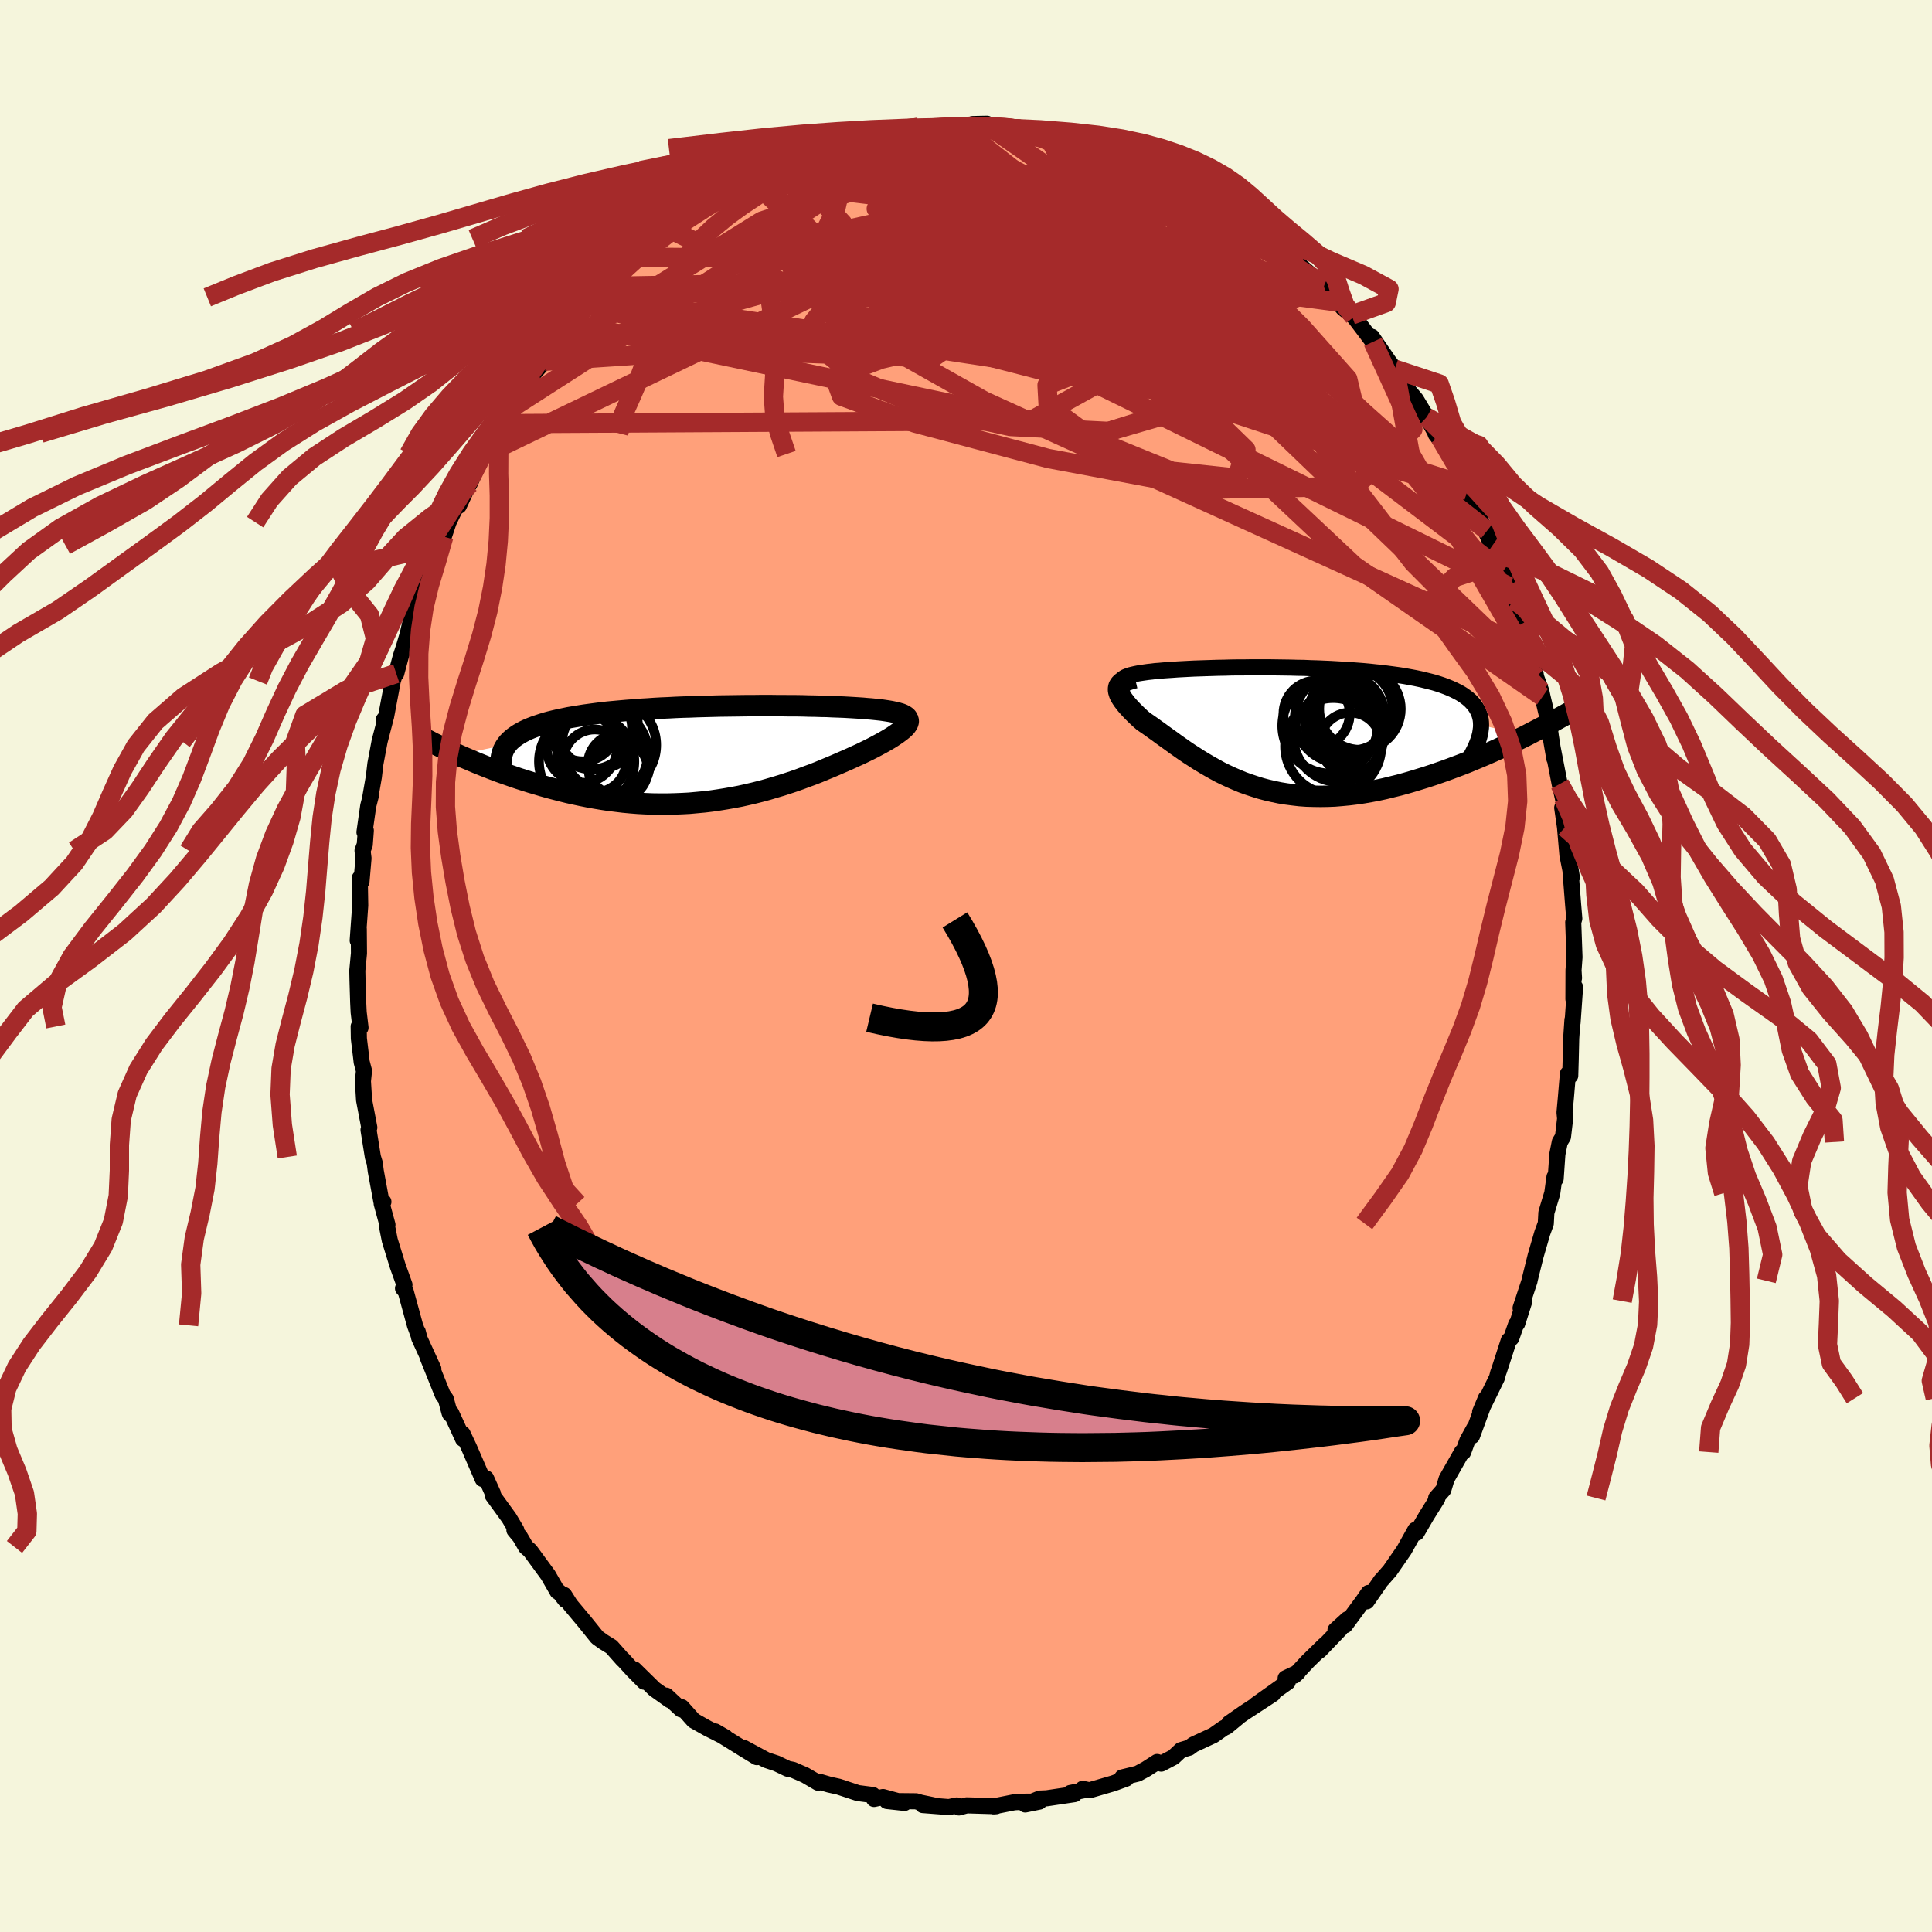 
  <svg viewBox="-100 -100 200 200" xmlns="http://www.w3.org/2000/svg" width="500" height="500" id="face-svg">
    <defs>
      <clipPath id="leftEyeClipPath">
        <polyline points="21.03,-4.03 20.87,-4.11 20.69,-4.18 20.48,-4.24 20.25,-4.31 19.99,-4.36 19.71,-4.42 19.41,-4.47 19.09,-4.52 18.75,-4.57 18.39,-4.61 18.01,-4.65 17.61,-4.69 17.2,-4.72 16.77,-4.76 16.32,-4.79 15.83,-4.82 15.32,-4.85 14.78,-4.88 14.23,-4.9 13.66,-4.92 13.07,-4.95 12.46,-4.96 11.84,-4.98 11.2,-4.99 10.55,-5.01 9.88,-5.02 9.2,-5.02 8.51,-5.03 7.81,-5.03 7.1,-5.04 6.37,-5.04 5.64,-5.03 4.91,-5.03 4.17,-5.02 3.42,-5.01 2.67,-5 1.92,-4.99 1.16,-4.97 0.41,-4.95 -0.35,-4.93 -1.1,-4.9 -1.85,-4.88 -2.59,-4.85 -3.33,-4.81 -4.07,-4.78 -4.8,-4.74 -5.51,-4.69 -6.22,-4.65 -6.92,-4.59 -7.61,-4.54 -8.29,-4.48 -8.95,-4.42 -9.6,-4.36 -10.23,-4.29 -10.85,-4.21 -11.45,-4.13 -12.04,-4.05 -12.6,-3.96 -13.15,-3.87 -13.68,-3.78 -14.2,-3.67 -14.69,-3.57 -15.16,-3.46 -15.61,-3.35 -16.05,-3.23 -16.46,-3.1 -16.85,-2.97 -17.23,-2.84 -17.59,-2.7 -17.92,-2.56 -18.24,-2.41 -18.54,-2.25 -18.82,-2.09 -19.08,-1.92 -19.32,-1.75 -19.54,-1.57 -19.74,-1.39 -19.92,-1.2 -20.08,-1 -25.13,0.06 -24.67,0.27 -24.19,0.47 -23.7,0.68 -23.2,0.89 -22.68,1.1 -22.16,1.31 -21.62,1.52 -21.08,1.73 -20.52,1.93 -19.95,2.13 -19.38,2.33 -18.79,2.53 -18.19,2.72 -17.59,2.91 -16.97,3.09 -16.34,3.28 -15.7,3.46 -15.05,3.63 -14.39,3.8 -13.71,3.97 -13.03,4.12 -12.33,4.27 -11.63,4.41 -10.91,4.54 -10.19,4.66 -9.46,4.77 -8.73,4.86 -7.99,4.95 -7.24,5.02 -6.49,5.08 -5.74,5.12 -4.98,5.15 -4.22,5.16 -3.46,5.16 -2.7,5.14 -1.93,5.11 -1.17,5.07 -0.41,5 0.35,4.93 1.1,4.84 1.85,4.73 2.6,4.61 3.34,4.48 4.08,4.34 4.8,4.18 5.53,4.01 6.24,3.83 6.94,3.64 7.64,3.43 8.32,3.23 9,3.01 9.66,2.79 10.31,2.56 10.95,2.32 11.58,2.09 12.19,1.85 12.79,1.6 13.37,1.36 13.94,1.12 14.49,0.88 15.02,0.65 15.54,0.42 16.04,0.19 16.53,-0.03 16.96,-0.24 17.37,-0.44 17.77,-0.64 18.15,-0.84 18.52,-1.04 18.87,-1.23 19.2,-1.42 19.51,-1.6 19.8,-1.78 20.07,-1.96 20.32,-2.13 20.55,-2.3 20.76,-2.46 20.94,-2.61 21.1,-2.76" />
      </clipPath>
      <clipPath id="rightEyeClipPath">
        <polyline points="-18,-5.42 -17.84,-5.49 -17.65,-5.56 -17.44,-5.63 -17.19,-5.69 -16.93,-5.75 -16.63,-5.81 -16.32,-5.86 -15.98,-5.91 -15.63,-5.96 -15.25,-6 -14.86,-6.05 -14.44,-6.08 -14.01,-6.12 -13.57,-6.15 -13.11,-6.18 -12.57,-6.22 -12.01,-6.25 -11.44,-6.28 -10.85,-6.31 -10.25,-6.33 -9.63,-6.35 -9.01,-6.37 -8.37,-6.39 -7.73,-6.4 -7.07,-6.42 -6.41,-6.43 -5.73,-6.43 -5.06,-6.44 -4.37,-6.44 -3.68,-6.44 -2.99,-6.44 -2.29,-6.43 -1.59,-6.42 -0.89,-6.41 -0.19,-6.39 0.51,-6.38 1.21,-6.35 1.91,-6.33 2.6,-6.3 3.3,-6.27 3.98,-6.23 4.66,-6.19 5.33,-6.15 6,-6.1 6.65,-6.05 7.3,-5.99 7.94,-5.92 8.56,-5.86 9.17,-5.78 9.77,-5.7 10.36,-5.62 10.93,-5.53 11.48,-5.43 12.02,-5.33 12.54,-5.22 13.04,-5.1 13.53,-4.98 13.99,-4.86 14.44,-4.72 14.86,-4.58 15.26,-4.43 15.65,-4.27 16.01,-4.11 16.35,-3.94 16.67,-3.77 16.96,-3.59 17.24,-3.39 17.49,-3.2 17.73,-2.99 17.94,-2.77 18.13,-2.55 18.3,-2.32 18.44,-2.08 18.57,-1.84 18.67,-1.58 18.75,-1.32 18.81,-1.04 18.84,-0.76 18.85,-0.47 23.46,0.66 22.89,0.94 22.3,1.22 21.71,1.51 21.11,1.79 20.5,2.07 19.88,2.35 19.24,2.63 18.6,2.9 17.95,3.17 17.3,3.44 16.63,3.7 15.96,3.95 15.29,4.2 14.61,4.44 13.92,4.68 13.22,4.91 12.51,5.13 11.79,5.35 11.07,5.56 10.34,5.76 9.6,5.94 8.87,6.12 8.13,6.28 7.39,6.42 6.64,6.55 5.9,6.66 5.16,6.75 4.42,6.82 3.69,6.88 2.96,6.91 2.24,6.92 1.52,6.91 0.8,6.89 0.1,6.84 -0.6,6.76 -1.29,6.67 -1.97,6.56 -2.64,6.42 -3.3,6.27 -3.94,6.1 -4.58,5.9 -5.21,5.69 -5.83,5.47 -6.43,5.22 -7.03,4.96 -7.61,4.69 -8.18,4.41 -8.73,4.11 -9.28,3.8 -9.81,3.49 -10.34,3.17 -10.85,2.84 -11.35,2.52 -11.84,2.19 -12.31,1.86 -12.78,1.53 -13.23,1.2 -13.68,0.88 -14.11,0.57 -14.53,0.26 -14.94,-0.03 -15.34,-0.32 -15.73,-0.59 -16.11,-0.85 -16.41,-1.11 -16.69,-1.37 -16.96,-1.63 -17.21,-1.88 -17.44,-2.12 -17.66,-2.36 -17.86,-2.59 -18.04,-2.82 -18.2,-3.03 -18.34,-3.24 -18.46,-3.44 -18.56,-3.63 -18.62,-3.82 -18.67,-3.99 -18.68,-4.16" />
      </clipPath>
      <filter id="fuzzy">
        <feTurbulence id="turbulence" baseFrequency="0.05" numOctaves="3" type="noise" result="noise" />
        <feDisplacementMap in="SourceGraphic" in2="noise" scale="2" />
      </filter>
      <linearGradient id="rainbowGradient" x1="0%" y1="0%" x2="100%" y2="0%">
        <stop offset="0%" style="stop-color: rgb(44, 34, 43); stop-opacity: 1" />
        <stop offset="50%" style="stop-color: rgb(192, 192, 192); stop-opacity: 1" />
        <stop offset="100%" style="stop-color: rgb(192, 192, 192); stop-opacity: 1" />
      </linearGradient>
    </defs>
    <rect x="-100" y="-100" width="100%" height="100%" fill="rgb(245, 245, 220)" />
    <polyline id="faceContour" points="62.94,1.25 62.89,0.55 62.88,3.43 63.05,2.19 62.79,5.89 62.78,5.58 62.65,7.49 62.6,9.62 62.55,11.35 62.31,11.15 62.1,13.63 61.96,15.16 62.02,15.8 61.8,17.68 61.47,18.22 61.22,19.47 61.04,22.04 60.92,21.84 60.69,23.51 60.08,25.53 60.02,26.65 59.66,27.63 58.97,30 58.34,32.54 58.34,32.59 57.41,35.41 57.8,34.69 57.06,37.02 56.95,37.09 56.45,38.52 56.19,38.76 55.2,41.82 55.09,42.12 54.96,42.63 53.22,46.18 53.82,44.74 52.38,48.66 52.61,47.85 51.9,49.13 51.47,50.32 51.34,50.3 49.75,53.1 49.41,54.23 48.67,55.07 48.79,55.13 47.68,56.9 46.65,58.67 46.38,58.71 46.52,58.37 45.35,60.47 43.89,62.58 43.06,63.53 42.98,63.6 41.48,65.77 41.67,64.9 41.12,65.7 39.24,68.25 39.49,67.62 38.25,68.75 38.72,68.66 36.6,70.87 37.11,70.29 35.39,71.97 34.01,73.45 34.36,73.13 33.09,73.73 33.31,74.12 30.02,76.46 31.76,75.37 28.82,77.29 27.25,78.38 28.29,77.67 26.97,78.76 26.68,78.89 25.61,79.64 23.54,80.6 23.11,80.92 22.26,81.17 21.47,81.91 20.21,82.57 19.79,82.4 18.62,83.15 17.77,83.61 16.17,84 16.59,84.12 15.25,84.61 12.78,85.33 12.08,85.18 12.45,85.28 10.8,85.61 11.23,85.73 8.35,86.16 7.63,86.19 6.13,86.8 7.6,86.5 6.17,86.51 5,86.57 2.85,87 3.12,86.98 0.08,86.89 -0.73,87.11 -0.95,86.9 -1.77,87.07 -4.47,86.86 -3.45,86.87 -4.7,86.61 -5.17,86.47 -8.19,86.44 -6.36,86.64 -8.59,86.03 -9.52,86.23 -9.64,85.82 -11.19,85.62 -13.18,84.96 -14.17,84.74 -15.16,84.45 -15.31,84.55 -16.66,83.76 -17.92,83.21 -18.44,83.11 -19.61,82.55 -20.69,82.19 -21.62,81.69 -22.99,80.95 -21.65,81.9 -23.04,81.05 -25.96,79.24 -24.89,79.86 -26.77,78.91 -28.19,78.11 -29.42,76.73 -29.49,76.96 -31.03,75.53 -30.65,76 -32.25,74.86 -34.34,72.81 -33.32,74.09 -34.46,72.94 -35.53,71.77 -35.52,71.81 -36.7,70.48 -37.54,69.96 -38.18,69.5 -39.47,67.9 -40.96,66.12 -41.6,65.11 -41.46,65.65 -42.11,64.81 -42.29,64.75 -43.26,63.06 -45.12,60.52 -45.56,60.14 -46.17,59.09 -46.75,58.39 -46.55,58.4 -47.3,57.14 -48.99,54.81 -48.97,54.62 -49.68,53.04 -50.03,53.11 -51.43,49.88 -52.11,48.43 -52.07,48.96 -53.3,46.27 -53.4,46.4 -53.46,46.27 -53.85,44.82 -54.17,44.38 -55.75,40.45 -55.14,41.7 -56.61,38.49 -56.75,37.87 -56.65,38.26 -57.04,37.2 -58,33.69 -58.28,33.37 -58.13,33 -58.82,31.08 -59.65,28.39 -59.93,26.98 -59.89,26.79 -60.49,24.59 -60.31,24.41 -60.53,24.32 -61.1,21.23 -61.21,20.39 -61.4,19.77 -61.85,16.96 -61.77,16.72 -62.31,13.88 -62.43,11.92 -62.32,10.85 -62.56,9.94 -62.61,9.49 -62.85,7.5 -62.87,6.26 -62.68,6.38 -62.87,4.79 -62.92,3.77 -62.99,1.47 -63.01,0.47 -62.84,-1.31 -62.86,-3.84 -62.97,-2.64 -62.71,-6.27 -62.76,-9.09 -62.58,-8.73 -62.37,-11.15 -62.47,-11.94 -62.24,-12.56 -62.13,-14.02 -62.27,-13.85 -61.88,-16.58 -61.55,-17.86 -61.7,-17.28 -61.3,-19.57 -61.14,-20.93 -60.7,-23.27 -60.15,-25.38 -60.27,-25.5 -60.04,-25.78 -59.34,-29.5 -59.15,-30.1 -58.98,-30.28 -58.51,-32.05 -58.19,-33.02 -57.8,-34.34 -57.37,-36.2 -56.75,-37.31 -56.42,-38.81 -56.08,-39.22 -55.64,-40.89 -55.31,-41.4 -54.48,-43.55 -54.06,-44.45 -53.56,-45.95 -53,-47.12 -52.45,-48.1 -52.5,-47.64 -50.83,-51.26 -51.4,-49.88 -49.92,-53.19 -49.76,-53 -48.5,-55.48 -48.64,-55.15 -48.27,-56.14 -47.12,-57.72 -45.59,-59.66 -47.07,-58.17 -44.95,-61.35 -44.79,-61.3 -43.62,-62.6 -43.27,-63.36 -42.47,-64.25 -41.41,-65.67 -40.39,-66.82 -40.71,-66.45 -39.14,-68.4 -38.37,-69.22 -37.3,-70.44 -36.95,-70.36 -35.81,-71.51 -35.42,-71.88 -33.93,-73.48 -33.81,-73.38 -32.7,-74.26 -31.53,-75.33 -31.34,-75.27 -30.5,-76.17 -29.98,-76.49 -30.34,-76.12 -27.07,-78.46 -26.97,-78.54 -26.01,-79.5 -26.45,-78.87 -23.78,-80.63 -23.27,-80.97 -21.77,-81.71 -22.11,-81.33 -19.93,-82.52 -20.44,-82.34 -17.93,-83.42 -17.34,-83.7 -18.17,-83.19 -15.2,-84.57 -14.76,-84.61 -13.47,-84.8 -12.2,-85.35 -12.01,-85.36 -9.98,-85.91 -10.94,-85.71 -8.01,-86.45 -9.06,-86.19 -7.49,-86.45 -5.21,-86.82 -4.88,-86.54 -4.93,-86.81 -3.16,-86.89 -1.35,-86.96 -1.02,-87.09 0.91,-87 0.7,-87.16 2.17,-87.19 2.43,-86.91 4.58,-86.72 5.48,-86.81 5.78,-86.57 8.63,-86.45 7.87,-86.41 8.47,-86.36 8.77,-86.05 11.92,-85.43 11.17,-85.8 13.15,-84.98 13.64,-84.85 14.44,-84.83 16.42,-83.76 16.43,-84.26 18.26,-83.15 18.51,-83.09 19.57,-82.84 20.48,-82.36 20.71,-82.14 21.75,-81.7 22.44,-81.45 24.73,-80.21 24.39,-80.18 25.98,-79.05 27.12,-78.36 27.77,-78.15 28.41,-77.53 30.25,-76.14 30.09,-76.43 30.62,-75.88 32.28,-74.42 33.41,-73.64 34.44,-72.6 34.1,-72.97 34.45,-72.64 37,-70.42 37.84,-69.59 37.11,-70.58 38.5,-68.73 39.06,-68.08 39.92,-67.39 40.17,-67.2 42.13,-64.61 42.02,-65.13 43.74,-62.63 44.39,-61.78 44.16,-62 45.29,-60.48 44.98,-60.56 46.58,-58.65 47.69,-56.81 48.52,-55.34 48.63,-55.04 49.44,-54 49.06,-54.72 50.84,-51.51 50.62,-51.86 51.73,-49.72 51.9,-49.24 52.77,-47.4 52.5,-47.98 54.46,-43.48 53.95,-45.07 55.1,-41.88 55.22,-41.73 54.92,-42.04 55.58,-40.86 56.2,-39.29 56.75,-37.9 57.55,-35.43 57.48,-35.57 58.77,-30.94 58.52,-32.75 58.89,-30.69 59.02,-29.91 59.56,-28.44 59.68,-27.88 60.41,-24.79 60.54,-23.79 60.91,-21.45 60.56,-23.46 61.46,-18.84 61.89,-16.94 61.86,-17.35 62.01,-16.25 61.72,-16.38 62.01,-14.36 62.26,-11.48 62.72,-9.16 62.54,-10.3 62.71,-8.13 62.85,-6.34 62.97,-4.91 62.86,-4.52 62.99,-0.91 62.89,0.44 62.94,1.25 62.89,0.55" fill="rgb(255, 160, 122)" stroke="black" stroke-width="1.667" stroke-linejoin="round" filter="url(#fuzzy)" />
    <g transform="translate(34.47 -24.48)">
      <polyline id="rightCountour" points="-18,-5.42 -17.84,-5.49 -17.65,-5.56 -17.44,-5.63 -17.19,-5.69 -16.93,-5.75 -16.63,-5.81 -16.32,-5.86 -15.98,-5.91 -15.63,-5.96 -15.25,-6 -14.86,-6.05 -14.44,-6.08 -14.01,-6.12 -13.57,-6.15 -13.11,-6.18 -12.57,-6.22 -12.01,-6.25 -11.44,-6.28 -10.85,-6.31 -10.25,-6.33 -9.63,-6.35 -9.01,-6.37 -8.37,-6.39 -7.73,-6.4 -7.07,-6.42 -6.41,-6.43 -5.73,-6.43 -5.06,-6.44 -4.37,-6.44 -3.68,-6.44 -2.99,-6.44 -2.29,-6.43 -1.59,-6.42 -0.89,-6.41 -0.19,-6.39 0.51,-6.38 1.21,-6.35 1.91,-6.33 2.6,-6.3 3.3,-6.27 3.98,-6.23 4.66,-6.19 5.33,-6.15 6,-6.1 6.65,-6.05 7.3,-5.99 7.94,-5.92 8.56,-5.86 9.17,-5.78 9.77,-5.7 10.36,-5.62 10.93,-5.53 11.48,-5.43 12.02,-5.33 12.54,-5.22 13.04,-5.1 13.53,-4.98 13.99,-4.86 14.44,-4.72 14.86,-4.58 15.26,-4.43 15.65,-4.27 16.01,-4.11 16.35,-3.94 16.67,-3.77 16.96,-3.59 17.24,-3.39 17.49,-3.2 17.73,-2.99 17.94,-2.77 18.13,-2.55 18.3,-2.32 18.44,-2.08 18.57,-1.84 18.67,-1.58 18.75,-1.32 18.81,-1.04 18.84,-0.76 18.85,-0.47 23.46,0.66 22.89,0.94 22.3,1.22 21.71,1.51 21.11,1.79 20.5,2.07 19.88,2.35 19.24,2.63 18.6,2.9 17.95,3.17 17.3,3.44 16.63,3.7 15.96,3.95 15.29,4.2 14.61,4.44 13.92,4.68 13.22,4.91 12.51,5.13 11.79,5.35 11.07,5.56 10.34,5.76 9.6,5.94 8.87,6.12 8.13,6.28 7.39,6.42 6.64,6.55 5.9,6.66 5.16,6.75 4.42,6.82 3.69,6.88 2.96,6.91 2.24,6.92 1.52,6.91 0.8,6.89 0.1,6.84 -0.6,6.76 -1.29,6.67 -1.97,6.56 -2.64,6.42 -3.3,6.27 -3.94,6.1 -4.58,5.9 -5.21,5.69 -5.83,5.47 -6.43,5.22 -7.03,4.96 -7.61,4.69 -8.18,4.41 -8.73,4.11 -9.28,3.8 -9.81,3.49 -10.34,3.17 -10.85,2.84 -11.35,2.52 -11.84,2.19 -12.31,1.86 -12.78,1.53 -13.23,1.2 -13.68,0.88 -14.11,0.57 -14.53,0.26 -14.94,-0.03 -15.34,-0.32 -15.73,-0.59 -16.11,-0.85 -16.41,-1.11 -16.69,-1.37 -16.96,-1.63 -17.21,-1.88 -17.44,-2.12 -17.66,-2.36 -17.86,-2.59 -18.04,-2.82 -18.2,-3.03 -18.34,-3.24 -18.46,-3.44 -18.56,-3.63 -18.62,-3.82 -18.67,-3.99 -18.68,-4.16" fill="white" stroke="white" stroke-width="0" stroke-linejoin="round" filter="url(#fuzzy)" />
    </g>
    <g transform="translate(-27.46 -21.92)">
      <polyline id="leftCountour" points="21.03,-4.03 20.87,-4.11 20.69,-4.18 20.48,-4.24 20.25,-4.31 19.99,-4.36 19.71,-4.42 19.41,-4.47 19.09,-4.52 18.75,-4.57 18.39,-4.61 18.01,-4.65 17.61,-4.69 17.2,-4.72 16.77,-4.76 16.32,-4.79 15.83,-4.82 15.32,-4.85 14.78,-4.88 14.23,-4.9 13.66,-4.92 13.07,-4.95 12.46,-4.96 11.84,-4.98 11.2,-4.99 10.55,-5.01 9.88,-5.02 9.2,-5.02 8.51,-5.03 7.81,-5.03 7.1,-5.04 6.37,-5.04 5.64,-5.03 4.91,-5.03 4.17,-5.02 3.42,-5.01 2.67,-5 1.92,-4.99 1.16,-4.97 0.41,-4.95 -0.35,-4.93 -1.1,-4.9 -1.85,-4.88 -2.59,-4.85 -3.33,-4.81 -4.07,-4.78 -4.8,-4.74 -5.51,-4.69 -6.22,-4.65 -6.92,-4.59 -7.61,-4.54 -8.29,-4.48 -8.95,-4.42 -9.6,-4.36 -10.23,-4.29 -10.85,-4.21 -11.45,-4.13 -12.04,-4.05 -12.6,-3.96 -13.15,-3.87 -13.68,-3.78 -14.2,-3.67 -14.69,-3.57 -15.16,-3.46 -15.61,-3.35 -16.05,-3.23 -16.46,-3.1 -16.85,-2.97 -17.23,-2.84 -17.59,-2.7 -17.92,-2.56 -18.24,-2.41 -18.54,-2.25 -18.82,-2.09 -19.08,-1.92 -19.32,-1.75 -19.54,-1.57 -19.74,-1.39 -19.92,-1.2 -20.08,-1 -25.13,0.06 -24.67,0.27 -24.19,0.47 -23.7,0.68 -23.2,0.89 -22.68,1.1 -22.16,1.31 -21.62,1.52 -21.08,1.73 -20.52,1.93 -19.95,2.13 -19.38,2.33 -18.79,2.53 -18.19,2.72 -17.59,2.91 -16.97,3.09 -16.34,3.28 -15.7,3.46 -15.05,3.63 -14.39,3.8 -13.71,3.97 -13.03,4.12 -12.33,4.27 -11.63,4.41 -10.91,4.54 -10.19,4.66 -9.46,4.77 -8.73,4.86 -7.99,4.95 -7.24,5.02 -6.49,5.08 -5.74,5.12 -4.98,5.15 -4.22,5.16 -3.46,5.16 -2.7,5.14 -1.93,5.11 -1.17,5.07 -0.41,5 0.35,4.93 1.1,4.84 1.85,4.73 2.6,4.61 3.34,4.48 4.08,4.34 4.8,4.18 5.53,4.01 6.24,3.83 6.94,3.64 7.64,3.43 8.32,3.23 9,3.01 9.66,2.79 10.31,2.56 10.95,2.32 11.58,2.09 12.19,1.85 12.79,1.6 13.37,1.36 13.94,1.12 14.49,0.88 15.02,0.65 15.54,0.42 16.04,0.19 16.53,-0.03 16.96,-0.24 17.37,-0.44 17.77,-0.64 18.15,-0.84 18.52,-1.04 18.87,-1.23 19.2,-1.42 19.51,-1.6 19.8,-1.78 20.07,-1.96 20.32,-2.13 20.55,-2.3 20.76,-2.46 20.94,-2.61 21.1,-2.76" fill="white" stroke="white" stroke-width="0" stroke-linejoin="round" filter="url(#fuzzy)" />
    </g>
    <g transform="translate(34.47 -24.48)">
      <polyline id="rightUpper" points="-17.64,-4.44 -17.86,-4.56 -18.03,-4.67 -18.17,-4.78 -18.25,-4.89 -18.3,-4.99 -18.31,-5.08 -18.29,-5.17 -18.22,-5.26 -18.13,-5.34 -18,-5.42 -17.84,-5.49 -17.65,-5.56 -17.44,-5.63 -17.19,-5.69 -16.93,-5.75 -16.63,-5.81 -16.32,-5.86 -15.98,-5.91 -15.63,-5.96 -15.25,-6 -14.86,-6.05 -14.44,-6.08 -14.01,-6.12 -13.57,-6.15 -13.11,-6.18 -12.57,-6.22 -12.01,-6.25 -11.44,-6.28 -10.85,-6.31 -10.25,-6.33 -9.63,-6.35 -9.01,-6.37 -8.37,-6.39 -7.73,-6.4 -7.07,-6.42 -6.41,-6.43 -5.73,-6.43 -5.06,-6.44 -4.37,-6.44 -3.68,-6.44 -2.99,-6.44 -2.29,-6.43 -1.59,-6.42 -0.89,-6.41 -0.19,-6.39 0.51,-6.38 1.21,-6.35 1.91,-6.33 2.6,-6.3 3.3,-6.27 3.98,-6.23 4.66,-6.19 5.33,-6.15 6,-6.1 6.65,-6.05 7.3,-5.99 7.94,-5.92 8.56,-5.86 9.17,-5.78 9.77,-5.7 10.36,-5.62 10.93,-5.53 11.48,-5.43 12.02,-5.33 12.54,-5.22 13.04,-5.1 13.53,-4.98 13.99,-4.86 14.44,-4.72 14.86,-4.58 15.26,-4.43 15.65,-4.27 16.01,-4.11 16.35,-3.94 16.67,-3.77 16.96,-3.59 17.24,-3.39 17.49,-3.2 17.73,-2.99 17.94,-2.77 18.13,-2.55 18.3,-2.32 18.44,-2.08 18.57,-1.84 18.67,-1.58 18.75,-1.32 18.81,-1.04 18.84,-0.76 18.85,-0.47 18.84,-0.18 18.8,0.13 18.75,0.44 18.67,0.76 18.57,1.09 18.44,1.43 18.3,1.77 18.13,2.12 17.95,2.48 17.74,2.85" fill="none" stroke="black" stroke-width="1.667" stroke-linejoin="round" filter="url(#fuzzy)" />
      <polyline id="rightLower" points="-16.98,-5.36 -17.33,-5.28 -17.63,-5.18 -17.9,-5.08 -18.12,-4.98 -18.3,-4.86 -18.44,-4.74 -18.55,-4.6 -18.63,-4.46 -18.67,-4.31 -18.68,-4.16 -18.67,-3.99 -18.62,-3.82 -18.56,-3.63 -18.46,-3.44 -18.34,-3.24 -18.2,-3.03 -18.04,-2.82 -17.86,-2.59 -17.66,-2.36 -17.44,-2.12 -17.21,-1.88 -16.96,-1.63 -16.69,-1.37 -16.41,-1.11 -16.11,-0.85 -15.73,-0.59 -15.34,-0.32 -14.94,-0.03 -14.53,0.26 -14.11,0.57 -13.68,0.88 -13.23,1.2 -12.78,1.53 -12.31,1.86 -11.84,2.19 -11.35,2.52 -10.85,2.84 -10.34,3.17 -9.81,3.49 -9.28,3.8 -8.73,4.11 -8.18,4.41 -7.61,4.69 -7.03,4.96 -6.43,5.22 -5.83,5.47 -5.21,5.69 -4.58,5.9 -3.94,6.1 -3.3,6.27 -2.64,6.42 -1.97,6.56 -1.29,6.67 -0.6,6.76 0.1,6.84 0.8,6.89 1.52,6.91 2.24,6.92 2.96,6.91 3.69,6.88 4.42,6.82 5.16,6.75 5.9,6.66 6.64,6.55 7.39,6.42 8.13,6.28 8.87,6.12 9.6,5.94 10.34,5.76 11.07,5.56 11.79,5.35 12.51,5.13 13.22,4.91 13.92,4.68 14.61,4.44 15.29,4.2 15.96,3.95 16.63,3.7 17.3,3.44 17.95,3.17 18.6,2.9 19.24,2.63 19.88,2.35 20.5,2.07 21.11,1.79 21.71,1.51 22.3,1.22 22.89,0.94 23.46,0.66 24.02,0.37 24.56,0.09 25.1,-0.19 25.62,-0.46 26.13,-0.74 26.63,-1.01 27.12,-1.28 27.59,-1.54 28.06,-1.8 28.51,-2.06" fill="none" stroke="black" stroke-width="2.222" stroke-linejoin="round" filter="url(#fuzzy)" />
      <circle r="3.432" cx="1.822" cy="-1.636" stroke="black" fill="none" stroke-width="1.0" filter="url(#fuzzy)" clip-path="url(#rightEyeClipPath)" /><circle r="3.68" cx="4.807" cy="-0.801" stroke="black" fill="none" stroke-width="1.0" filter="url(#fuzzy)" clip-path="url(#rightEyeClipPath)" /><circle r="4.652" cx="4.072" cy="0.769" stroke="black" fill="none" stroke-width="1.0" filter="url(#fuzzy)" clip-path="url(#rightEyeClipPath)" /><circle r="4.938" cx="3.207" cy="-0.386" stroke="black" fill="none" stroke-width="1.0" filter="url(#fuzzy)" clip-path="url(#rightEyeClipPath)" /><circle r="4.222" cx="6.317" cy="-2.126" stroke="black" fill="none" stroke-width="1.0" filter="url(#fuzzy)" clip-path="url(#rightEyeClipPath)" /><circle r="4.666" cx="4.242" cy="-1.221" stroke="black" fill="none" stroke-width="1.0" filter="url(#fuzzy)" clip-path="url(#rightEyeClipPath)" /><circle r="4.002" cx="4.617" cy="-0.936" stroke="black" fill="none" stroke-width="1.0" filter="url(#fuzzy)" clip-path="url(#rightEyeClipPath)" /><circle r="4.982" cx="3.542" cy="1.729" stroke="black" fill="none" stroke-width="1.0" filter="url(#fuzzy)" clip-path="url(#rightEyeClipPath)" /><circle r="3.156" cx="5.312" cy="1.404" stroke="black" fill="none" stroke-width="1.0" filter="url(#fuzzy)" clip-path="url(#rightEyeClipPath)" /><circle r="4.266" cx="5.442" cy="-2.106" stroke="black" fill="none" stroke-width="1.0" filter="url(#fuzzy)" clip-path="url(#rightEyeClipPath)" />
      </g>
    <g transform="translate(-27.46 -21.92)">
      <polyline id="leftUpper" points="20.99,-3.04 21.14,-3.17 21.26,-3.28 21.34,-3.39 21.39,-3.5 21.4,-3.6 21.39,-3.69 21.34,-3.79 21.27,-3.87 21.16,-3.95 21.03,-4.03 20.87,-4.11 20.69,-4.18 20.48,-4.24 20.25,-4.31 19.99,-4.36 19.71,-4.42 19.41,-4.47 19.09,-4.52 18.75,-4.57 18.39,-4.61 18.01,-4.65 17.61,-4.69 17.2,-4.72 16.77,-4.76 16.32,-4.79 15.83,-4.82 15.32,-4.85 14.78,-4.88 14.23,-4.9 13.66,-4.92 13.07,-4.95 12.46,-4.96 11.84,-4.98 11.2,-4.99 10.55,-5.01 9.88,-5.02 9.2,-5.02 8.51,-5.03 7.81,-5.03 7.1,-5.04 6.37,-5.04 5.64,-5.03 4.91,-5.03 4.17,-5.02 3.42,-5.01 2.67,-5 1.92,-4.99 1.16,-4.97 0.41,-4.95 -0.35,-4.93 -1.1,-4.9 -1.85,-4.88 -2.59,-4.85 -3.33,-4.81 -4.07,-4.78 -4.8,-4.74 -5.51,-4.69 -6.22,-4.65 -6.92,-4.59 -7.61,-4.54 -8.29,-4.48 -8.95,-4.42 -9.6,-4.36 -10.23,-4.29 -10.85,-4.21 -11.45,-4.13 -12.04,-4.05 -12.6,-3.96 -13.15,-3.87 -13.68,-3.78 -14.2,-3.67 -14.69,-3.57 -15.16,-3.46 -15.61,-3.35 -16.05,-3.23 -16.46,-3.1 -16.85,-2.97 -17.23,-2.84 -17.59,-2.7 -17.92,-2.56 -18.24,-2.41 -18.54,-2.25 -18.82,-2.09 -19.08,-1.92 -19.32,-1.75 -19.54,-1.57 -19.74,-1.39 -19.92,-1.2 -20.08,-1 -20.22,-0.8 -20.34,-0.6 -20.44,-0.39 -20.52,-0.17 -20.58,0.05 -20.63,0.27 -20.65,0.51 -20.65,0.74 -20.64,0.98 -20.61,1.23" fill="none" stroke="black" stroke-width="2.222" stroke-linejoin="round" filter="url(#fuzzy)" />
      <polyline id="leftLower" points="21.09,-3.86 21.24,-3.78 21.35,-3.7 21.43,-3.61 21.47,-3.51 21.48,-3.4 21.46,-3.29 21.41,-3.17 21.33,-3.04 21.23,-2.9 21.1,-2.76 20.94,-2.61 20.76,-2.46 20.55,-2.3 20.32,-2.13 20.07,-1.96 19.8,-1.78 19.51,-1.6 19.2,-1.42 18.87,-1.23 18.52,-1.04 18.15,-0.84 17.77,-0.64 17.37,-0.44 16.96,-0.24 16.53,-0.03 16.04,0.19 15.54,0.42 15.02,0.65 14.49,0.88 13.94,1.12 13.37,1.36 12.79,1.6 12.19,1.85 11.58,2.09 10.95,2.32 10.31,2.56 9.66,2.79 9,3.01 8.32,3.23 7.64,3.43 6.94,3.64 6.24,3.83 5.53,4.01 4.8,4.18 4.08,4.34 3.34,4.48 2.6,4.61 1.85,4.73 1.1,4.84 0.35,4.93 -0.41,5 -1.17,5.07 -1.93,5.11 -2.7,5.14 -3.46,5.16 -4.22,5.16 -4.98,5.15 -5.74,5.12 -6.49,5.08 -7.24,5.02 -7.99,4.95 -8.73,4.86 -9.46,4.77 -10.19,4.66 -10.91,4.54 -11.63,4.41 -12.33,4.27 -13.03,4.12 -13.71,3.97 -14.39,3.8 -15.05,3.63 -15.7,3.46 -16.34,3.28 -16.97,3.09 -17.59,2.91 -18.19,2.72 -18.79,2.53 -19.38,2.33 -19.95,2.13 -20.52,1.93 -21.08,1.73 -21.62,1.52 -22.16,1.31 -22.68,1.1 -23.2,0.89 -23.7,0.68 -24.19,0.47 -24.67,0.27 -25.13,0.06 -25.59,-0.15 -26.03,-0.35 -26.47,-0.56 -26.89,-0.76 -27.3,-0.96 -27.7,-1.15 -28.08,-1.35 -28.46,-1.54 -28.83,-1.73 -29.18,-1.91" fill="none" stroke="black" stroke-width="2.222" stroke-linejoin="round" filter="url(#fuzzy)" />
      <circle r="4.194" cx="-11.306" cy="-2.646" stroke="black" fill="none" stroke-width="1.0" filter="url(#fuzzy)" clip-path="url(#leftEyeClipPath)" /><circle r="3.532" cx="-12.221" cy="-2.801" stroke="black" fill="none" stroke-width="1.0" filter="url(#fuzzy)" clip-path="url(#leftEyeClipPath)" /><circle r="4.936" cx="-11.811" cy="0.749" stroke="black" fill="none" stroke-width="1.0" filter="url(#fuzzy)" clip-path="url(#leftEyeClipPath)" /><circle r="3.196" cx="-8.486" cy="1.079" stroke="black" fill="none" stroke-width="1.0" filter="url(#fuzzy)" clip-path="url(#leftEyeClipPath)" /><circle r="3.06" cx="-8.536" cy="1.589" stroke="black" fill="none" stroke-width="1.0" filter="url(#fuzzy)" clip-path="url(#leftEyeClipPath)" /><circle r="3.256" cx="-10.966" cy="0.689" stroke="black" fill="none" stroke-width="1.0" filter="url(#fuzzy)" clip-path="url(#leftEyeClipPath)" /><circle r="4.706" cx="-10.166" cy="-0.101" stroke="black" fill="none" stroke-width="1.0" filter="url(#fuzzy)" clip-path="url(#leftEyeClipPath)" /><circle r="3.642" cx="-12.306" cy="-0.686" stroke="black" fill="none" stroke-width="1.0" filter="url(#fuzzy)" clip-path="url(#leftEyeClipPath)" /><circle r="4.18" cx="-10.636" cy="-2.641" stroke="black" fill="none" stroke-width="1.0" filter="url(#fuzzy)" clip-path="url(#leftEyeClipPath)" /><circle r="4.886" cx="-9.496" cy="-0.956" stroke="black" fill="none" stroke-width="1.0" filter="url(#fuzzy)" clip-path="url(#leftEyeClipPath)" />
    </g>
    <g id="hairs">
      <polyline points="51.9,-49.24 43.49,-51.72 22.63,-64.12 3.57,-70.99 -8.83,-72.28 -13.79,-71.41 -12.97,-70.86 -8.81,-71.29 -3.24,-72.28 2.7,-73.2 8.43,-73.75 13.17,-74.07 15.88,-74.47 15.64,-75.18 12.19,-76.11 6.32,-76.88 -0.3,-77.06 -5.79,-76.55 -8.98,-75.68 -10.14,-74.95 -10.47,-74.47 -10.22,-73.83 -7.44,-72.65 -5.04,-70.93 -36.95,-70.36" fill="none" stroke="rgb(165, 42, 42)" stroke-width="2" stroke-linejoin="round" filter="url(#fuzzy)" /><polyline points="-4.93,-86.81 26.32,-69.84 36.87,-61.33 32.59,-60.04 20.6,-62.4 7.92,-65.79 -0.4,-68.41 -1.71,-69.14 4.16,-67.78 14.57,-65.05 24.53,-62.44 28.76,-61.73 24.66,-63.86 14.71,-67.56 5.39,-69.04 -2.46,-65.33 -43.62,-62.6" fill="none" stroke="rgb(165, 42, 42)" stroke-width="2" stroke-linejoin="round" filter="url(#fuzzy)" /><polyline points="22.44,-81.45 6.69,-70.09 14.51,-67.03 17.96,-70.39 17.58,-74.57 16.54,-76.99 16.73,-77.01 18.72,-75.08 21.66,-72.38 23.66,-70.41 22.95,-70.18 18.96,-71.66 12.67,-73.79 6.07,-75.15 1.14,-74.81 -0.87,-72.76 -0.14,-69.59 0.87,-65.96 -3.45,-62.96 -20.13,-63.55 -39.14,-68.4" fill="none" stroke="rgb(165, 42, 42)" stroke-width="2" stroke-linejoin="round" filter="url(#fuzzy)" /><polyline points="53.95,-45.07 31.79,-62.44 17.22,-65.36 6.01,-67.68 0.77,-68.83 -0.08,-68.35 1.04,-67.33 2.91,-66.73 5.26,-66.53 8.09,-66.2 11.6,-65.46 16.04,-64.59 21.19,-64.21 25.88,-64.8 28.44,-66.36 28.12,-68.3 26.35,-69.37 26.51,-67.91 30.13,-63.8 28.79,-63.57 -3.16,-86.89" fill="none" stroke="rgb(165, 42, 42)" stroke-width="2" stroke-linejoin="round" filter="url(#fuzzy)" /><polyline points="27.77,-78.15 27.17,-65.05 16.19,-70.24 14.46,-74.72 18.49,-75.84 23.3,-75.14 26.57,-74.08 27.67,-73.39 26.54,-73.43 23.26,-74.34 18.15,-76.04 11.93,-78.09 5.86,-79.65 1.66,-79.78 1.15,-77.82 4.91,-73.79 9.8,-68.87 7.37,-66.06 -9.98,-69.98 -22.11,-81.33" fill="none" stroke="rgb(165, 42, 42)" stroke-width="2" stroke-linejoin="round" filter="url(#fuzzy)" /><polyline points="8.47,-86.36 19.41,-72.06 12.94,-71.13 8.14,-68.99 2.92,-66.68 -3.35,-66.37 -8.06,-68.1 -8.57,-70.9 -4.41,-73.83 2.65,-76.26 9.7,-77.83 14.05,-78.61 14,-79.05 9.64,-79.33 3.01,-78.34 -6.57,-73.62 -43.27,-63.36" fill="none" stroke="rgb(165, 42, 42)" stroke-width="2" stroke-linejoin="round" filter="url(#fuzzy)" /><polyline points="51.73,-49.72 0.18,-66.17 -12.1,-70.68 -8.41,-70.62 -3.08,-70.59 -1.73,-71.58 -2.45,-72.9 -1.49,-73.66 2.18,-73.35 6.3,-72.03 8.04,-70.12 6.64,-68.3 3.73,-67.46 1.31,-68.75 -0.96,-73.12 -7.35,-79.68 -18.17,-83.19" fill="none" stroke="rgb(165, 42, 42)" stroke-width="2" stroke-linejoin="round" filter="url(#fuzzy)" /><polyline points="51.9,-49.24 1.6,-65.84 -12.39,-72.07 -11.91,-74.77 -6.25,-76.85 -1.65,-78.51 -1.03,-79.62 -4.17,-80.24 -8.99,-80.5 -13.11,-80.41 -15.02,-79.9 -14.52,-78.77 -12.77,-76.88 -11.67,-74.27 -12.7,-71.46 -15.4,-69.37 -16.66,-69.03 -12.17,-70.71 0.36,-73.07 18.16,-73.18 34.06,-69.33 38.5,-68.73" fill="none" stroke="rgb(165, 42, 42)" stroke-width="2" stroke-linejoin="round" filter="url(#fuzzy)" /><polyline points="-21.77,-81.71 -14.85,-74.93 3.53,-73.55 13.54,-73.58 15.77,-73.12 13.59,-72.05 9.57,-71.62 5.81,-72.83 3.61,-75.42 2.82,-78.18 2.05,-79.86 -0.31,-79.85 -4.81,-78.36 -10.43,-76.14 -15.05,-73.88 -16.96,-71.52 -14.32,-67.62 1.89,-58.49 58.52,-32.75" fill="none" stroke="rgb(165, 42, 42)" stroke-width="2" stroke-linejoin="round" filter="url(#fuzzy)" /><polyline points="-15.2,-84.57 16.4,-68.44 10.94,-70.07 0.49,-72.99 -5.37,-74.68 -5.99,-75.45 -3.29,-75.61 0.62,-75.3 4.37,-74.9 7.45,-75.02 9.52,-75.97 10.27,-77.44 10.23,-78.5 11.77,-77.85 18.39,-74.12 31.21,-66.18 46.02,-52.98 58.89,-30.69" fill="none" stroke="rgb(165, 42, 42)" stroke-width="2" stroke-linejoin="round" filter="url(#fuzzy)" /><polyline points="-7.49,-86.45 -2.56,-83.67 7.25,-79.51 10.2,-77.87 7.64,-78.49 3.21,-79.11 -1.02,-78.38 -3.84,-76.46 -4.34,-74.29 -2.29,-72.64 1.63,-71.66 6.56,-70.87 12.31,-69.43 19.33,-66.71 27.36,-62.86 34.48,-59.11 37.94,-57.06 37.23,-56.63 37.14,-53.65 46.3,-41.76 59.56,-28.44" fill="none" stroke="rgb(165, 42, 42)" stroke-width="2" stroke-linejoin="round" filter="url(#fuzzy)" /><polyline points="-38.37,-69.22 -37.08,-68.89 -29.89,-69.65 -17.94,-69.79 -5.55,-68.87 3.22,-67.92 7.3,-67.33 8.47,-66.97 8.79,-67.17 8.97,-68.65 8.71,-71.73 8.06,-75.82 7.91,-79.68 9.2,-82.21 11.96,-83 15.53,-82.02 20.02,-78.67 27.75,-71.03 41.75,-56.64 56.75,-37.9" fill="none" stroke="rgb(165, 42, 42)" stroke-width="2" stroke-linejoin="round" filter="url(#fuzzy)" /><polyline points="14.44,-84.83 5.2,-75.65 9.1,-68.61 15.29,-64.13 23.45,-58.83 28.98,-53.44 28.02,-50.5 21.3,-51.22 13.3,-54.47 8.51,-57.96 8.39,-60.13 11.16,-61.21 13.99,-62.98 14.89,-67.23 12.72,-74.12 6.97,-81.4 -1.11,-85.52 -12.2,-85.35" fill="none" stroke="rgb(165, 42, 42)" stroke-width="2" stroke-linejoin="round" filter="url(#fuzzy)" /><polyline points="42.13,-64.61 46.26,-55.56 40.34,-49.66 25.46,-49.36 8.48,-52.54 -5.27,-56.2 -12.89,-58.98 -13.62,-61 -8.8,-62.81 -1.15,-64.61 6.28,-66.18 11.24,-67.22 12.76,-67.7 11.07,-68 7.26,-68.62 3.07,-69.66 0.6,-70.59 1.99,-70.45 8.55,-68.61 19.47,-65.47 30.95,-62.4 36.64,-61.49 28.78,-66.63 -4.93,-86.81" fill="none" stroke="rgb(165, 42, 42)" stroke-width="2" stroke-linejoin="round" filter="url(#fuzzy)" /><polyline points="24.39,-80.18 12.2,-76.86 14.48,-74.95 11.15,-76.44 4.8,-77.52 -0.56,-76.47 -3.62,-73.93 -4.83,-71.47 -4.81,-70.32 -3.57,-70.64 -0.69,-71.71 3.98,-72.6 9.82,-72.65 15.62,-71.68 20.15,-70 22.5,-68.29 21.97,-67.57 18.21,-68.9 12.6,-72.99 8.74,-79.45 -1.02,-87.09" fill="none" stroke="rgb(165, 42, 42)" stroke-width="2" stroke-linejoin="round" filter="url(#fuzzy)" /><polyline points="-17.93,-83.42 2.92,-78.01 9.29,-73.58 5.91,-73.45 1.87,-74.56 0.11,-75.59 0.42,-76.41 2.03,-77.01 4.4,-77.2 7.12,-76.84 9.8,-75.94 11.92,-74.79 13.06,-73.84 13.2,-73.44 12.86,-73.51 12.64,-73.55 12.09,-73.17 9.06,-72.71 1.44,-73.04 -7.88,-73.8 -5.06,-72.63 37,-70.42" fill="none" stroke="rgb(165, 42, 42)" stroke-width="2" stroke-linejoin="round" filter="url(#fuzzy)" /><polyline points="-30.34,-76.12 -24.22,-73.09 -6.8,-65.43 13.1,-60.67 25.51,-59.19 27.46,-59.98 20.63,-62.27 9.3,-65.26 -1.46,-67.96 -7.7,-69.55 -8.15,-69.78 -4.26,-69 0.94,-67.86 4.66,-66.81 5.56,-66.04 3.86,-66.14 1.2,-68.74 0.05,-75.02 -0.83,-81.97 -17.93,-83.42" fill="none" stroke="rgb(165, 42, 42)" stroke-width="2" stroke-linejoin="round" filter="url(#fuzzy)" /><polyline points="37.11,-70.58 12.39,-75.97 15.67,-72.5 19.11,-71.05 16.76,-73.47 11.34,-77.25 6.57,-80.27 4.4,-81.86 4.82,-82.12 6.79,-81.31 9.36,-79.6 12.17,-77.1 15.44,-74.05 19.31,-70.89 23.4,-68.24 26.8,-66.57 28.66,-65.92 28.69,-65.86 27.1,-65.93 24.08,-66.19 19.68,-67.31 14.17,-70.45 7.74,-77.48 11.17,-85.8" fill="none" stroke="rgb(165, 42, 42)" stroke-width="2" stroke-linejoin="round" filter="url(#fuzzy)" /><polyline points="-49.76,-53 -11.71,-71.3 11.09,-72.7 20.2,-69.35 20.81,-65.81 18.16,-64.15 16,-64.82 16.22,-66.66 19.23,-67.74 24.47,-66.79 30.52,-64.07 35.28,-61.17 36.56,-60 33.4,-61.48 27.07,-64.16 19.78,-63.66 6.72,-56.45 -48.27,-56.14" fill="none" stroke="rgb(165, 42, 42)" stroke-width="2" stroke-linejoin="round" filter="url(#fuzzy)" /><polyline points="-12.01,-85.36 -4.32,-78.37 4.54,-70.64 12.34,-65.08 20.79,-61.48 27.99,-59.56 31.99,-58.89 31.74,-59.14 26.98,-60.52 19.02,-63.41 10.91,-67.64 5.82,-72.21 4.13,-75.75 2.12,-77.56 -5.65,-77.71 -21.43,-74.23 -47.12,-57.72" fill="none" stroke="rgb(165, 42, 42)" stroke-width="2" stroke-linejoin="round" filter="url(#fuzzy)" /><polyline points="-9.98,-85.91 10.79,-77.3 2.09,-73.9 -10,-72.75 -17.88,-72.89 -22.27,-73.26 -24.38,-73.63 -24.21,-74.26 -21.45,-75.19 -16.36,-75.96 -10.01,-75.89 -3.91,-74.63 0.47,-72.42 2.28,-70.03 1.74,-68.27 0.18,-67.54 -0.42,-67.68 1.54,-68.33 5.85,-69.47 9.92,-71.3 11.97,-72.75 19.96,-67.87 55.58,-40.86" fill="none" stroke="rgb(165, 42, 42)" stroke-width="2" stroke-linejoin="round" filter="url(#fuzzy)" /><polyline points="56.2,-39.29 13.31,-60.35 2.62,-65.8 1.56,-67.71 5.42,-69.16 10.57,-70.59 14.78,-71.85 17.12,-72.67 17.32,-73 15.38,-73.17 11.66,-73.63 6.92,-74.57 2.1,-75.72 -1.71,-76.48 -3.23,-76.33 -0.98,-75.06 5.85,-72.65 15.98,-69.08 25.08,-64.45 26.95,-59.19 13.71,-55 -40.71,-66.45" fill="none" stroke="rgb(165, 42, 42)" stroke-width="2" stroke-linejoin="round" filter="url(#fuzzy)" /><polyline points="-13.47,-84.8 -2.74,-73.2 13,-63.24 17.37,-59.31 17.88,-59.51 18.76,-61.99 18.23,-65.72 14.53,-69.56 9.53,-71.95 7.8,-71.55 12.73,-68.22 23.23,-63.29 33.34,-58.92 34.49,-57.37 16.4,-60.89 -38.37,-69.22" fill="none" stroke="rgb(165, 42, 42)" stroke-width="2" stroke-linejoin="round" filter="url(#fuzzy)" /><polyline points="30.25,-76.14 30.82,-75.11 25.94,-77.39 20.54,-79.89 16.26,-81.14 12.24,-81.43 8.04,-81.49 4.32,-81.65 1.86,-81.72 0.8,-81.33 0.52,-80.33 0.14,-78.87 -0.98,-77.28 -2.8,-75.87 -4.63,-74.78 -5.52,-74.06 -4.77,-73.69 -1.88,-73.64 3.74,-73.68 10.32,-73.41 6.35,-73.03 -33.81,-73.38" fill="none" stroke="rgb(165, 42, 42)" stroke-width="2" stroke-linejoin="round" filter="url(#fuzzy)" /><polyline points="-15.2,-84.57 6.72,-79.14 7.55,-78.13 3.04,-77.81 -1.16,-77.29 -0.88,-75.91 4.77,-73.61 13.66,-70.95 22.64,-68.78 29.29,-67.91 32.4,-68.75 31.86,-71.01 28.23,-73.64 21.98,-75.39 13.09,-76.04 4.6,-77.43 20.71,-82.14" fill="none" stroke="rgb(165, 42, 42)" stroke-width="2" stroke-linejoin="round" filter="url(#fuzzy)" /><polyline points="24.73,-80.21 7.98,-80.1 12.68,-79.49 17.09,-78.89 19.48,-76.88 20.87,-73.29 21.05,-69.68 19.62,-67.88 16.99,-68.61 14.17,-71.25 12.06,-74.47 11.09,-77.1 11,-78.51 10.81,-78.7 9.34,-77.98 6.59,-76.73 5.28,-75.18 10,-73.53 19.64,-73.25 8.77,-86.05" fill="none" stroke="rgb(165, 42, 42)" stroke-width="2" stroke-linejoin="round" filter="url(#fuzzy)" /><polyline points="-3.16,-86.89 0.05,-73.15 17.08,-62.85 21.47,-57.28 14.79,-55.34 4.59,-55.85 -4.37,-57.81 -10.81,-60.55 -14.68,-63.66 -15.74,-66.76 -13.6,-69.36 -8.14,-70.88 0.1,-70.84 9.94,-69.19 19.61,-66.57 27.13,-64.17 30.94,-63.26 30.77,-64.42 28.06,-67.14 25.58,-70.08 25.69,-72.09 28.24,-73.11 30.02,-74.23 26.97,-76.93 13.64,-84.85" fill="none" stroke="rgb(165, 42, 42)" stroke-width="2" stroke-linejoin="round" filter="url(#fuzzy)" /><polyline points="-22.11,-81.33 4.92,-78.02 22.41,-68.1 28.05,-61.05 26.57,-58.06 23.05,-58.23 20.55,-60.66 20.01,-64.27 21.03,-67.82 22.82,-70.38 24.85,-71.6 26.84,-71.5 28.39,-70.36 28.55,-68.54 26.22,-66.6 21.65,-65.23 17.67,-65.34 17.6,-68.47 17.35,-76.53 2.43,-86.91" fill="none" stroke="rgb(165, 42, 42)" stroke-width="2" stroke-linejoin="round" filter="url(#fuzzy)" /><polyline points="18.26,-83.15 11.67,-72.82 20.28,-67.5 22.95,-70.02 22.17,-73.38 22.12,-73.79 24.28,-71.09 28.06,-66.91 32.11,-63.15 35.02,-61.06 35.71,-60.93 33.82,-62.09 29.92,-63.44 25.44,-64.17 21.95,-64.39 20.06,-64.81 19.14,-65.51 19.06,-64.34 23.58,-57.04 40.18,-41.45 59.68,-27.88" fill="none" stroke="rgb(165, 42, 42)" stroke-width="2" stroke-linejoin="round" filter="url(#fuzzy)" /><polyline points="-9.98,-85.91 -0.67,-84.37 -4.27,-80.76 -8.53,-78.74 -9.29,-78.39 -6.8,-78.73 -2.06,-79.2 3.77,-79.53 9.39,-79.5 13.47,-78.97 14.94,-77.98 13.27,-76.78 8.73,-75.57 2.46,-74.33 -3.69,-72.84 -7.76,-70.85 -8.36,-68.4 -5.29,-65.82 0.44,-63.57 7.54,-61.74 15.59,-60.1 24.56,-59.1 31.44,-61.52 28.16,-71.55 13.64,-84.85" fill="none" stroke="rgb(165, 42, 42)" stroke-width="2" stroke-linejoin="round" filter="url(#fuzzy)" /><polyline points="-43.27,-63.36 -21.15,-77.11 -8.59,-81.22 -3.41,-80.96 -3.83,-79.09 -8.18,-76.79 -13.95,-74.44 -17.98,-72.15 -17.65,-69.9 -12.02,-67.61 -2.02,-65.18 10.19,-62.51 22.18,-59.56 32.07,-56.5 38.66,-53.87 41.23,-52.52 39.18,-53.33 32.28,-56.52 21.56,-61.2 10.6,-65.58 5.63,-68.02 12.04,-68.42 24.33,-69.66 13.15,-84.98" fill="none" stroke="rgb(165, 42, 42)" stroke-width="2" stroke-linejoin="round" filter="url(#fuzzy)" /><polyline points="5.78,-86.57 8.81,-85.31 10.63,-81.96 15.23,-75.7 16.53,-70.06 11.34,-67.52 2.31,-67.54 -5.59,-68.04 -9.28,-67.59 -9.18,-66.54 -8.04,-66.43 -8.39,-68.19 -10.36,-70.69 -11.18,-71.09 -7.43,-67.59 -3.55,-63.12 -39.14,-68.4" fill="none" stroke="rgb(165, 42, 42)" stroke-width="2" stroke-linejoin="round" filter="url(#fuzzy)" /><polyline points="-3.16,-86.89 -17.81,-77.3 -16.28,-71.73 -10.91,-71.21 -5.99,-72.2 -1.44,-72.49 2.51,-72.03 5.46,-71.71 7.55,-71.89 9.2,-72.11 10.41,-71.59 10.6,-69.99 9.08,-67.63 5.74,-65.37 1.34,-64.04 -2.9,-64.08 -5.99,-65.37 -7.56,-67.31 -7.67,-68.95 -6.21,-69.27 -2.4,-67.57 5.35,-64.47 17.82,-63.05 30.22,-67.46 37,-70.42" fill="none" stroke="rgb(165, 42, 42)" stroke-width="2" stroke-linejoin="round" filter="url(#fuzzy)" /><polyline points="44.39,-61.78 46.21,-51.78 34.59,-56.78 24.55,-65.22 20.91,-71.55 21.27,-75.01 22.65,-76.22 23.21,-75.83 21.41,-74.52 15.75,-72.99 6.04,-71.66 -4.94,-70.54 -11.5,-69.69 -8.09,-69.46 5.89,-69.03 25.45,-62.16 59.02,-29.91" fill="none" stroke="rgb(165, 42, 42)" stroke-width="2" stroke-linejoin="round" filter="url(#fuzzy)" /><polyline points="-4.88,-86.54 31.5,-58.89 40.43,-56.94 39.51,-60.78 34.75,-66.13 29.63,-71.19 25.94,-74.98 24.04,-77.26 23.45,-78.32 23.31,-78.68 22.61,-78.86 20.49,-79.22 16.51,-79.81 11.02,-80.32 5.12,-80.33 0.33,-79.74 -2.04,-79.1 -2.17,-79.31 -1.91,-80.75 0.07,-82.05 21.75,-81.7" fill="none" stroke="rgb(165, 42, 42)" stroke-width="2" stroke-linejoin="round" filter="url(#fuzzy)" /><polyline points="62.01,-14.36 66.28,-10.55 69.34,-7.67 71.78,-4.9 74.45,-2.21 77.51,0.37 80.89,2.85 84.32,5.28 87.26,7.7 89.11,10.14 89.57,12.62 88.85,15.12 87.59,17.66 86.51,20.22 86.12,22.8 86.65,25.38 88.08,27.95 90.29,30.5 93.08,33.02 96.08,35.51 98.78,38 100.64,40.49 101.42,42.96 101.35,45.35 100.95,47.59 100.72,49.65 100.89,51.63 101.6,53.69 102.74,55.93 101.12,58.67" fill="none" stroke="rgb(165, 42, 42)" stroke-width="2" stroke-linejoin="round" filter="url(#fuzzy)" /><polyline points="-4.93,-86.81 -6.47,-86.62 -8.81,-86.24 -11.01,-85.81 -12.98,-85.35 -14.83,-84.83 -16.7,-84.22 -18.68,-83.51 -20.83,-82.68 -23.2,-81.77 -25.85,-80.8 -28.76,-79.77 -31.88,-78.71 -35.07,-77.63 -38.2,-76.54 -41.24,-75.42 -44.29,-74.23 -47.51,-72.96 -50.93,-71.58 -54.36,-70.11 -57.62,-68.55 -60.8,-66.94 -63.38,-65.67" fill="none" stroke="rgb(165, 42, 42)" stroke-width="2" stroke-linejoin="round" filter="url(#fuzzy)" /><polyline points="-4.93,-86.81 -6.75,-86.61 -9.78,-86.23 -12.43,-85.79 -14.45,-85.3 -16.22,-84.75 -18.05,-84.11 -20.04,-83.35 -22.14,-82.5 -24.27,-81.56 -26.41,-80.56 -28.51,-79.51 -30.57,-78.42 -32.57,-77.29 -34.52,-76.13 -36.44,-74.9 -38.35,-73.61 -40.29,-72.24 -42.3,-70.78 -44.46,-69.23 -46.86,-67.6 -49.59,-65.88 -52.71,-64.08 -56.21,-62.21 -59.97,-60.29 -63.79,-58.31 -67.43,-56.28 -70.69,-54.22 -73.56,-52.14 -76.15,-50.04 -78.7,-47.93 -81.43,-45.81 -84.38,-43.65 -87.47,-41.42 -90.62,-39.14 -94.02,-36.81 -98.12,-34.43 -101.66,-32.05" fill="none" stroke="rgb(165, 42, 42)" stroke-width="2" stroke-linejoin="round" filter="url(#fuzzy)" /><polyline points="-7.49,-86.45 -9.49,-86.26 -11.06,-85.81 -12.99,-85.22 -15.22,-84.56 -17.54,-83.87 -19.88,-83.15 -22.18,-82.37 -24.39,-81.52 -26.48,-80.57 -28.52,-79.53 -30.6,-78.41 -32.86,-77.23 -35.37,-76.01 -38.13,-74.74 -41.04,-73.43 -43.93,-72.06 -46.67,-70.6 -49.18,-69.07 -51.56,-67.44 -53.97,-65.75 -56.69,-64.01 -59.89,-62.22 -63.65,-60.39 -67.77,-58.53 -71.87,-56.62 -75.54,-54.66 -78.62,-52.63 -81.51,-50.48 -84.91,-48.2 -89.03,-45.85 -93.23,-43.55" fill="none" stroke="rgb(165, 42, 42)" stroke-width="2" stroke-linejoin="round" filter="url(#fuzzy)" /><polyline points="-7.49,-86.45 -8.55,-86.26 -10.37,-85.8 -12.53,-85.21 -14.7,-84.54 -16.78,-83.84 -18.82,-83.12 -20.86,-82.33 -22.93,-81.46 -24.99,-80.5 -27,-79.45 -28.92,-78.32 -30.77,-77.14 -32.59,-75.9 -34.42,-74.62 -36.3,-73.28 -38.24,-71.88 -40.22,-70.4 -42.21,-68.84 -44.17,-67.21 -46.07,-65.51 -47.91,-63.75 -49.69,-61.95 -51.41,-60.09 -53.09,-58.19 -54.73,-56.24 -56.33,-54.22 -57.91,-52.13 -59.52,-49.96 -61.22,-47.72 -63.01,-45.41 -64.86,-43.05 -66.66,-40.65 -68.34,-38.2 -69.93,-35.71 -71.45,-33.22 -72.72,-30.96 -73.3,-29.5" fill="none" stroke="rgb(165, 42, 42)" stroke-width="2" stroke-linejoin="round" filter="url(#fuzzy)" /><polyline points="-9.06,-86.19 -10.67,-85.75 -12.14,-85.32 -13.73,-84.81 -15.52,-84.18 -17.45,-83.43 -19.44,-82.56 -21.43,-81.61 -23.36,-80.6 -25.23,-79.55 -27.02,-78.47 -28.74,-77.36 -30.39,-76.22 -31.99,-75.02 -33.56,-73.76 -35.11,-72.42 -36.66,-70.98 -38.2,-69.46 -39.73,-67.84 -41.26,-66.14 -42.79,-64.36 -44.3,-62.5 -45.79,-60.59 -47.23,-58.63 -48.6,-56.63 -49.92,-54.55 -51.21,-52.39 -52.51,-50.21 -53.69,-48.27 -54.44,-47.12" fill="none" stroke="rgb(165, 42, 42)" stroke-width="2" stroke-linejoin="round" filter="url(#fuzzy)" /><polyline points="-8.01,-86.45 -11.65,-85.9 -15.03,-85.26 -17.29,-84.56 -19.18,-83.87 -21.23,-83.16 -23.59,-82.41 -26.22,-81.57 -29.02,-80.63 -32,-79.6 -35.19,-78.48 -38.65,-77.3 -42.42,-76.08 -46.42,-74.84 -50.48,-73.55 -54.36,-72.21 -57.88,-70.78 -60.96,-69.26 -63.74,-67.65 -66.52,-65.96 -69.69,-64.22 -73.61,-62.45 -78.59,-60.65 -84.7,-58.79 -91.33,-56.89 -97.15,-55.06 -103.51,-53.19" fill="none" stroke="rgb(165, 42, 42)" stroke-width="2" stroke-linejoin="round" filter="url(#fuzzy)" /><polyline points="-8.01,-86.45 -10.03,-85.9 -12.22,-85.26 -14.38,-84.56 -16.37,-83.87 -18.23,-83.16 -20.08,-82.4 -21.99,-81.56 -24,-80.62 -26.07,-79.58 -28.15,-78.46 -30.15,-77.28 -32.04,-76.06 -33.8,-74.81 -35.44,-73.52 -37.03,-72.16 -38.6,-70.73 -40.23,-69.2 -41.91,-67.59 -43.65,-65.9 -45.4,-64.16 -47.15,-62.38 -48.89,-60.57 -50.63,-58.72 -52.36,-56.84 -54.02,-54.98 -55.58,-53.14 -57.19,-51.26" fill="none" stroke="rgb(165, 42, 42)" stroke-width="2" stroke-linejoin="round" filter="url(#fuzzy)" /><polyline points="-10.94,-85.71 -13.28,-85.32 -15.8,-84.85 -18.32,-84.23 -21.26,-83.48 -24.57,-82.61 -28.02,-81.65 -31.4,-80.64 -34.6,-79.59 -37.6,-78.52 -40.38,-77.42 -42.93,-76.3 -45.26,-75.14 -47.38,-73.9 -49.37,-72.59 -51.4,-71.17 -53.71,-69.67 -56.57,-68.08 -60.2,-66.41 -64.71,-64.64 -70.1,-62.78 -76.21,-60.84 -82.71,-58.92 -89.22,-57.12 -95.78,-55.15" fill="none" stroke="rgb(165, 42, 42)" stroke-width="2" stroke-linejoin="round" filter="url(#fuzzy)" /><polyline points="-17.93,-83.42 -19.88,-82.56 -21.89,-81.65 -23.92,-80.64 -25.94,-79.53 -27.98,-78.34 -30.15,-77.12 -32.52,-75.89 -35.1,-74.64 -37.8,-73.35 -40.47,-71.99 -42.98,-70.55 -45.25,-69.01 -47.31,-67.38 -49.23,-65.68 -51.13,-63.94 -53.15,-62.16 -55.43,-60.35 -58.09,-58.51 -61.15,-56.62 -64.4,-54.7 -67.46,-52.7 -70.04,-50.56 -72.11,-48.24 -73.59,-45.95" fill="none" stroke="rgb(165, 42, 42)" stroke-width="2" stroke-linejoin="round" filter="url(#fuzzy)" /><polyline points="-17.93,-83.42 -20.69,-82.55 -22.95,-81.63 -26.05,-80.6 -29.8,-79.48 -33.63,-78.28 -37.1,-77.05 -40.01,-75.79 -42.44,-74.52 -44.64,-73.2 -46.94,-71.81 -49.53,-70.33 -52.39,-68.76 -55.3,-67.11 -58.03,-65.4 -60.5,-63.63 -62.82,-61.83 -65.25,-59.98 -68.06,-58.08 -71.47,-56.13 -75.51,-54.12 -80.09,-52.04 -84.93,-49.87 -89.62,-47.63 -93.74,-45.33 -97.02,-42.98 -99.6,-40.59 -102.06,-38.15 -105.01,-35.67 -108.56,-33.2 -112.09,-30.95 -115.21,-29.5" fill="none" stroke="rgb(165, 42, 42)" stroke-width="2" stroke-linejoin="round" filter="url(#fuzzy)" /><polyline points="-23.78,-80.63 -26.49,-79.5 -28.68,-78.24 -30.56,-76.94 -32.38,-75.68 -34.43,-74.42 -36.91,-73.12 -39.9,-71.74 -43.33,-70.25 -47.03,-68.67 -50.82,-67 -54.59,-65.27 -58.33,-63.49 -62.16,-61.68 -66.26,-59.82 -70.81,-57.92 -75.87,-55.97 -81.33,-53.94 -86.86,-51.85 -92.08,-49.68 -96.66,-47.43 -100.5,-45.13 -103.77,-42.78 -106.73,-40.39 -109.49,-37.96 -111.97,-35.52 -114.21,-33.08 -116.71,-30.68 -120.31,-28.28 -125.66,-25.78 -133.91,-23.27" fill="none" stroke="rgb(165, 42, 42)" stroke-width="2" stroke-linejoin="round" filter="url(#fuzzy)" /><polyline points="61.86,-17.35 62.73,-15.36 63.45,-12.67 64.6,-9.91 65.82,-7.2 66.71,-4.58 67.14,-2.06 67.25,0.4 67.36,2.87 67.7,5.4 68.31,7.99 69.05,10.63 69.72,13.29 70.14,15.95 70.28,18.62 70.24,21.3 70.17,24.02 70.2,26.77 70.34,29.51 70.55,32.18 70.67,34.73 70.56,37.12 70.14,39.35 69.41,41.48 68.51,43.6 67.64,45.78 66.94,48.08 66.39,50.5 65.78,52.91 65.22,55.07" fill="none" stroke="rgb(165, 42, 42)" stroke-width="2" stroke-linejoin="round" filter="url(#fuzzy)" /><polyline points="-30.34,-76.12 -30.9,-75.77 -32.14,-74.8 -33.87,-73.51 -35.97,-72.06 -38.31,-70.52 -40.69,-68.9 -43,-67.2 -45.15,-65.43 -47.1,-63.58 -48.87,-61.67 -50.51,-59.71 -52.09,-57.7 -53.69,-55.67 -55.31,-53.6 -56.94,-51.51 -58.49,-49.4 -59.93,-47.28 -61.23,-45.12 -62.43,-42.93 -63.61,-40.7 -64.84,-38.41 -66.16,-36.08 -67.56,-33.69 -68.97,-31.25 -70.28,-28.75 -71.47,-26.19 -72.62,-23.57 -73.92,-20.95 -75.51,-18.43 -77.34,-16.11 -79.18,-14.01 -80.46,-11.94" fill="none" stroke="rgb(165, 42, 42)" stroke-width="2" stroke-linejoin="round" filter="url(#fuzzy)" /><polyline points="-30.34,-76.12 -31.22,-75.77 -32.4,-74.8 -33.83,-73.51 -35.42,-72.06 -37.14,-70.52 -38.97,-68.9 -40.86,-67.2 -42.77,-65.43 -44.7,-63.58 -46.62,-61.67 -48.54,-59.71 -50.45,-57.7 -52.37,-55.67 -54.32,-53.6 -56.33,-51.51 -58.39,-49.4 -60.47,-47.28 -62.53,-45.12 -64.5,-42.93 -66.4,-40.7 -68.3,-38.41 -70.33,-36.08 -72.58,-33.69 -75.01,-31.25 -77.51,-28.75 -79.89,-26.19 -82,-23.57 -83.82,-20.95 -85.48,-18.43 -87.14,-16.11 -89.15,-14.01 -92.31,-11.94" fill="none" stroke="rgb(165, 42, 42)" stroke-width="2" stroke-linejoin="round" filter="url(#fuzzy)" /><polyline points="-29.98,-76.49 -32.03,-75.39 -34.24,-74.3 -35.88,-73.1 -37.13,-71.74 -38.37,-70.24 -39.79,-68.62 -41.41,-66.92 -43.15,-65.17 -44.92,-63.39 -46.66,-61.58 -48.37,-59.73 -50.05,-57.84 -51.74,-55.88 -53.48,-53.87 -55.33,-51.77 -57.36,-49.6 -59.61,-47.36 -62.07,-45.06 -64.68,-42.71 -67.33,-40.33 -69.9,-37.91 -72.31,-35.48 -74.49,-33.04 -76.4,-30.65 -77.97,-28.26 -79.25,-25.77 -81.16,-23.27" fill="none" stroke="rgb(165, 42, 42)" stroke-width="2" stroke-linejoin="round" filter="url(#fuzzy)" /><polyline points="-40.39,-66.82 -43.12,-64.67 -46.84,-62.88 -49.71,-61.11 -51.53,-59.27 -52.79,-57.34 -53.83,-55.35 -54.93,-53.29 -56.31,-51.14 -58.1,-48.92 -60.28,-46.62 -62.74,-44.28 -65.31,-41.9 -67.83,-39.5 -70.21,-37.07 -72.38,-34.61 -74.28,-32.14 -75.88,-29.64 -77.18,-27.11 -78.24,-24.55 -79.18,-21.99 -80.14,-19.43 -81.24,-16.92 -82.57,-14.43 -84.15,-11.95 -86.01,-9.39 -88.13,-6.7 -90.4,-3.88 -92.53,-1.02 -94.05,1.74 -94.62,4.27 -94.22,6.26" fill="none" stroke="rgb(165, 42, 42)" stroke-width="2" stroke-linejoin="round" filter="url(#fuzzy)" /><polyline points="-41.41,-65.67 -43.58,-63.46 -45.12,-61.3 -46.57,-59.25 -48.12,-57.22 -49.69,-55.16 -51.19,-53.07 -52.53,-50.95 -53.71,-48.82 -54.74,-46.68 -55.69,-44.51 -56.6,-42.29 -57.53,-40.02 -58.52,-37.7 -59.59,-35.33 -60.72,-32.91 -61.89,-30.44 -63.03,-27.93 -64.09,-25.4 -65,-22.87 -65.73,-20.35 -66.27,-17.85 -66.65,-15.36 -66.9,-12.86 -67.11,-10.33 -67.32,-7.72 -67.61,-5.03 -68.01,-2.28 -68.54,0.48 -69.18,3.17 -69.86,5.73 -70.48,8.17 -70.9,10.62 -71.01,13.31 -70.77,16.46 -70.26,19.77" fill="none" stroke="rgb(165, 42, 42)" stroke-width="2" stroke-linejoin="round" filter="url(#fuzzy)" /><polyline points="61.46,-18.84 62.31,-17.3 63.72,-15.18 64.71,-12.67 65.07,-10.02 65.21,-7.36 65.51,-4.75 66.19,-2.24 67.33,0.22 68.92,2.69 70.94,5.2 73.31,7.78 75.87,10.41 78.43,13.06 80.78,15.7 82.8,18.34 84.48,21 85.93,23.71 87.22,26.48 88.33,29.29 89.09,32.05 89.37,34.66 89.28,37.04 89.18,39.2 89.59,41.16 90.9,42.96 92.02,44.74" fill="none" stroke="rgb(165, 42, 42)" stroke-width="2" stroke-linejoin="round" filter="url(#fuzzy)" /><polyline points="-44.95,-61.35 -45.99,-59.31 -47.2,-57.21 -48.03,-55.19 -48.37,-53.13 -48.38,-50.96 -48.31,-48.7 -48.31,-46.37 -48.42,-44 -48.65,-41.59 -49.01,-39.17 -49.5,-36.72 -50.14,-34.25 -50.9,-31.76 -51.71,-29.24 -52.49,-26.7 -53.16,-24.14 -53.64,-21.58 -53.88,-19.03 -53.89,-16.48 -53.69,-13.94 -53.34,-11.37 -52.9,-8.76 -52.37,-6.1 -51.71,-3.41 -50.85,-0.72 -49.77,1.94 -48.51,4.52 -47.21,7.04 -46,9.53 -44.96,12.07 -44.05,14.72 -43.24,17.54 -42.47,20.45 -41.58,23.12 -40.24,24.59" fill="none" stroke="rgb(165, 42, 42)" stroke-width="2" stroke-linejoin="round" filter="url(#fuzzy)" /><polyline points="-49.92,-53.19 -51.05,-50.98 -52.45,-48.55 -53.99,-46.14 -55.55,-43.75 -56.99,-41.34 -58.28,-38.91 -59.45,-36.45 -60.6,-33.98 -61.81,-31.48 -63.11,-28.96 -64.51,-26.41 -65.99,-23.85 -67.51,-21.28 -69,-18.72 -70.38,-16.18 -71.56,-13.63 -72.52,-11.05 -73.24,-8.44 -73.77,-5.79 -74.2,-3.11 -74.64,-0.44 -75.16,2.2 -75.77,4.79 -76.46,7.35 -77.12,9.9 -77.67,12.48 -78.06,15.1 -78.3,17.77 -78.49,20.44 -78.78,23.06 -79.28,25.61 -79.89,28.19 -80.26,30.91 -80.16,33.88 -80.48,37.2" fill="none" stroke="rgb(165, 42, 42)" stroke-width="2" stroke-linejoin="round" filter="url(#fuzzy)" /><polyline points="-51.4,-49.88 -53.02,-48.12 -55.5,-46.37 -58.01,-44.34 -60.05,-42.13 -62.03,-39.85 -64.67,-37.53 -68.3,-35.19 -72.68,-32.8 -77.13,-30.35 -81,-27.85 -83.91,-25.32 -85.93,-22.78 -87.33,-20.27 -88.43,-17.82 -89.47,-15.43 -90.68,-13.06 -92.32,-10.64 -94.65,-8.12 -97.81,-5.44 -101.66,-2.56 -105.68,0.5 -109.06,3.6 -110.8,6.38" fill="none" stroke="rgb(165, 42, 42)" stroke-width="2" stroke-linejoin="round" filter="url(#fuzzy)" /><polyline points="-54.06,-44.45 -54.83,-41.8 -55.54,-39.45 -56.1,-37.14 -56.46,-34.78 -56.65,-32.35 -56.66,-29.86 -56.54,-27.32 -56.37,-24.75 -56.25,-22.19 -56.24,-19.67 -56.34,-17.19 -56.45,-14.72 -56.48,-12.24 -56.37,-9.69 -56.11,-7.08 -55.71,-4.41 -55.16,-1.7 -54.44,1 -53.49,3.66 -52.29,6.26 -50.87,8.83 -49.34,11.41 -47.82,14.02 -46.38,16.67 -44.97,19.33 -43.48,21.93 -41.82,24.46 -40.11,26.95 -38.64,29.45 -37.61,31.94 -37.55,33.69" fill="none" stroke="rgb(165, 42, 42)" stroke-width="2" stroke-linejoin="round" filter="url(#fuzzy)" /><polyline points="-54.48,-43.55 -64.86,-41.15 -63.71,-38.77 -61.75,-36.33 -61.13,-33.88 -61.84,-31.43 -63.54,-28.98 -65.91,-26.47 -68.55,-23.92 -71.13,-21.36 -73.44,-18.82 -75.51,-16.34 -77.49,-13.9 -79.49,-11.45 -81.64,-8.91 -84.1,-6.25 -87.09,-3.5 -90.66,-0.74 -94.36,1.94 -97.34,4.47 -99.16,6.84 -100.8,9.05 -103.57,10.85" fill="none" stroke="rgb(165, 42, 42)" stroke-width="2" stroke-linejoin="round" filter="url(#fuzzy)" /><polyline points="-58.98,-30.28 -64.16,-28.55 -68.44,-25.97 -69.43,-23.23 -69.33,-20.54 -69.42,-17.94 -69.88,-15.43 -70.6,-12.94 -71.53,-10.39 -72.73,-7.77 -74.22,-5.08 -75.97,-2.38 -77.93,0.3 -80,2.94 -82.1,5.54 -84.05,8.12 -85.67,10.69 -86.83,13.28 -87.45,15.9 -87.64,18.53 -87.64,21.17 -87.76,23.81 -88.27,26.43 -89.32,29.04 -90.9,31.64 -92.84,34.2 -94.86,36.72 -96.73,39.15 -98.24,41.48 -99.3,43.71 -99.83,45.85 -99.79,47.96 -99.18,50.12 -98.24,52.36 -97.47,54.6 -97.17,56.69 -97.22,58.5 -98.5,60.14" fill="none" stroke="rgb(165, 42, 42)" stroke-width="2" stroke-linejoin="round" filter="url(#fuzzy)" /><polyline points="57.55,-35.43 59.24,-32.32 62,-30.07 64.27,-27.7 65.57,-25.18 66.36,-22.63 67.24,-20.15 68.41,-17.72 69.72,-15.28 70.91,-12.8 71.86,-10.26 72.69,-7.7 73.59,-5.14 74.72,-2.59 76.06,-0.06 77.41,2.47 78.48,5.03 79.08,7.62 79.21,10.25 79.05,12.9 78.86,15.57 78.86,18.25 79.1,20.95 79.47,23.68 79.8,26.45 80.01,29.21 80.09,31.93 80.14,34.52 80.17,36.94 80.09,39.17 79.76,41.26 79.06,43.31 78.07,45.45 77.08,47.81 76.89,50.32" fill="none" stroke="rgb(165, 42, 42)" stroke-width="2" stroke-linejoin="round" filter="url(#fuzzy)" /><polyline points="56.75,-37.9 59.93,-35.5 62.99,-32.95 64.47,-30.36 64.94,-27.72 65.07,-25.04 65.44,-22.32 66.34,-19.58 67.73,-16.85 69.35,-14.12 70.86,-11.39 72.04,-8.66 72.83,-5.95 73.31,-3.28 73.66,-0.67 74.07,1.86 74.69,4.34 75.6,6.79 76.7,9.22 77.78,11.68 78.66,14.15 79.31,16.66 79.94,19.19 80.8,21.76 81.91,24.38 82.93,27.08 83.51,29.88 82.85,32.59" fill="none" stroke="rgb(165, 42, 42)" stroke-width="2" stroke-linejoin="round" filter="url(#fuzzy)" /><polyline points="56.2,-39.29 58.94,-35.68 63.54,-32.78 66.73,-30.28 68.13,-27.82 68.77,-25.3 69.43,-22.79 70.39,-20.33 71.65,-17.9 73.19,-15.48 74.97,-13.01 76.99,-10.49 79.21,-7.93 81.6,-5.38 84.1,-2.85 86.59,-0.34 88.9,2.16 90.87,4.69 92.41,7.27 93.67,9.89 94.95,12.54 96.62,15.19 98.76,17.81 101.07,20.44 102.89,23.13 103.7,25.95 103.61,28.94 103.54,32.02 104.9,34.9 109.2,37.02" fill="none" stroke="rgb(165, 42, 42)" stroke-width="2" stroke-linejoin="round" filter="url(#fuzzy)" /><polyline points="55.22,-41.73 50.57,-40.23 48.45,-38.06 49.06,-35.64 50.85,-33.11 52.72,-30.53 54.3,-27.9 55.56,-25.22 56.48,-22.52 57.01,-19.79 57.11,-17.06 56.82,-14.33 56.26,-11.59 55.56,-8.87 54.86,-6.15 54.21,-3.48 53.6,-0.86 52.97,1.68 52.23,4.16 51.34,6.6 50.34,9.03 49.3,11.47 48.31,13.94 47.35,16.44 46.29,18.97 44.93,21.51 43.19,24.01 41.25,26.65" fill="none" stroke="rgb(165, 42, 42)" stroke-width="2" stroke-linejoin="round" filter="url(#fuzzy)" /><polyline points="54.46,-43.48 56.22,-42.25 60.52,-40.65 65.11,-38.4 68.16,-35.83 69.2,-33.18 68.93,-30.57 68.55,-28 69.06,-25.45 70.88,-22.94 73.81,-20.45 77.25,-17.99 80.48,-15.51 82.94,-13.01 84.41,-10.49 85.01,-7.94 85.15,-5.38 85.36,-2.84 86.06,-0.3 87.48,2.25 89.53,4.81 91.86,7.41 94.01,10.03 95.58,12.68 96.4,15.35 96.6,18.03 96.47,20.72 96.39,23.46 96.65,26.25 97.35,29.07 98.43,31.84 99.64,34.49 100.6,36.92 100.9,39.12 100.46,41.11 99.93,42.94 100.34,44.74" fill="none" stroke="rgb(165, 42, 42)" stroke-width="2" stroke-linejoin="round" filter="url(#fuzzy)" /><polyline points="50.62,-51.86 53.04,-49.63 54.72,-47.46 55.88,-45.18 57.59,-42.86 60.3,-40.53 63.84,-38.15 67.7,-35.72 71.39,-33.21 74.66,-30.63 77.56,-28 80.34,-25.33 83.21,-22.62 86.2,-19.88 89.14,-17.14 91.75,-14.39 93.75,-11.64 95.07,-8.9 95.79,-6.18 96.07,-3.51 96.08,-0.88 95.93,1.7 95.68,4.22 95.38,6.71 95.11,9.19 95,11.67 95.15,14.17 95.63,16.7 96.53,19.26 97.9,21.86 99.79,24.5 102,27.16 103.89,29.82 104.69,32.4 104.5,34.8 105.98,37.09" fill="none" stroke="rgb(165, 42, 42)" stroke-width="2" stroke-linejoin="round" filter="url(#fuzzy)" /><polyline points="49.06,-54.72 50.58,-52.13 52.34,-49.82 54.38,-47.57 56.5,-45.29 58.48,-43 60.22,-40.68 61.8,-38.32 63.32,-35.9 64.84,-33.42 66.38,-30.87 67.9,-28.26 69.36,-25.61 70.7,-22.92 71.93,-20.2 73.12,-17.47 74.37,-14.73 75.76,-11.99 77.34,-9.25 79.05,-6.52 80.77,-3.82 82.33,-1.19 83.58,1.37 84.42,3.85 84.95,6.27 85.44,8.7 86.31,11.15 87.86,13.59 89.75,15.94 89.9,18.22" fill="none" stroke="rgb(165, 42, 42)" stroke-width="2" stroke-linejoin="round" filter="url(#fuzzy)" /><polyline points="48.63,-55.04 53.08,-53.9 53.64,-51.97 54.19,-49.82 55.38,-47.59 56.98,-45.32 58.7,-43.02 60.42,-40.69 62.09,-38.32 63.73,-35.89 65.37,-33.4 67.03,-30.85 68.67,-28.23 70.22,-25.57 71.53,-22.88 72.46,-20.16 72.97,-17.42 73.1,-14.68 73.03,-11.93 72.99,-9.19 73.18,-6.46 73.74,-3.77 74.66,-1.13 75.8,1.44 76.99,3.94 77.99,6.4 78.63,8.84 78.8,11.3 78.5,13.78 77.93,16.29 77.53,18.85 77.79,21.41 78.44,23.51" fill="none" stroke="rgb(165, 42, 42)" stroke-width="2" stroke-linejoin="round" filter="url(#fuzzy)" /><polyline points="47.69,-56.81 50.26,-55.37 53.07,-53.79 54.91,-51.91 56.64,-49.82 58.91,-47.63 61.48,-45.38 63.81,-43.09 65.58,-40.76 66.89,-38.39 68.05,-35.96 69.32,-33.47 70.77,-30.92 72.31,-28.31 73.79,-25.66 75.09,-22.96 76.23,-20.24 77.35,-17.51 78.67,-14.76 80.43,-12.02 82.76,-9.27 85.65,-6.54 88.98,-3.84 92.51,-1.2 95.95,1.37 99.01,3.87 101.36,6.32 102.85,8.75 103.68,11.21 104.65,13.68 106.7,16.18 109.8,18.83 112.54,22.04" fill="none" stroke="rgb(165, 42, 42)" stroke-width="2" stroke-linejoin="round" filter="url(#fuzzy)" /><polyline points="47.69,-56.81 49.2,-55.36 50.89,-53.78 52.42,-51.88 53.69,-49.78 54.72,-47.58 55.62,-45.31 56.52,-43.01 57.53,-40.67 58.64,-38.28 59.79,-35.84 60.91,-33.33 61.91,-30.77 62.74,-28.15 63.41,-25.48 63.97,-22.77 64.47,-20.05 65.01,-17.3 65.62,-14.55 66.32,-11.8 67.08,-9.06 67.83,-6.34 68.5,-3.65 69.02,-1.02 69.39,1.57 69.61,4.1 69.72,6.59 69.76,9.07 69.76,11.56 69.74,14.06 69.69,16.59 69.6,19.15 69.47,21.75 69.29,24.4 69.07,27.09 68.77,29.8 68.35,32.41 67.93,34.69" fill="none" stroke="rgb(165, 42, 42)" stroke-width="2" stroke-linejoin="round" filter="url(#fuzzy)" /><polyline points="44.39,-61.78 48.99,-60.26 49.66,-58.31 50.28,-56.21 51.51,-54.09 53.4,-51.96 55.97,-49.8 59.21,-47.64 62.94,-45.48 66.84,-43.33 70.62,-41.13 74.03,-38.86 77,-36.49 79.58,-34.04 81.94,-31.53 84.29,-29 86.79,-26.47 89.45,-23.96 92.18,-21.49 94.79,-19.08 97.14,-16.71 99.12,-14.32 100.7,-11.84 102.14,-9.22 104.16,-6.45 107.09,-3.42 109.25,0.44" fill="none" stroke="rgb(165, 42, 42)" stroke-width="2" stroke-linejoin="round" filter="url(#fuzzy)" /><polyline points="40.17,-67.2 39.22,-68.41 38.74,-69.75 38.32,-71.06 37.56,-72.38 36.36,-73.69 34.87,-74.98 33.34,-76.24 31.93,-77.45 30.67,-78.61 29.47,-79.71 28.23,-80.74 26.87,-81.69 25.38,-82.55 23.77,-83.33 22.06,-84.02 20.27,-84.62 18.32,-85.15 16.15,-85.61 13.67,-86 10.84,-86.31 7.7,-86.56 4.31,-86.72 0.8,-86.79 -2.76,-86.79 -6.29,-86.71 -9.78,-86.57 -13.27,-86.37 -16.87,-86.11 -20.81,-85.75 -25.37,-85.25 -30.75,-84.61" fill="none" stroke="rgb(165, 42, 42)" stroke-width="2" stroke-linejoin="round" filter="url(#fuzzy)" /><polyline points="39.92,-67.39 43.5,-68.67 43.79,-70.08 41.13,-71.52 37.82,-72.93 34.9,-74.32 32.49,-75.67 30.48,-76.97 28.73,-78.2 27.16,-79.34 25.71,-80.38 24.31,-81.32 22.87,-82.17 21.34,-82.93 19.65,-83.63 17.8,-84.28 15.79,-84.86 13.66,-85.38 11.45,-85.82 9.18,-86.17 6.84,-86.45 4.4,-86.64 1.8,-86.75 -1.01,-86.78 -4.04,-86.73 -7.26,-86.59 -10.57,-86.37 -13.85,-86.07 -16.97,-85.7 -19.88,-85.29 -22.88,-84.89 -26.75,-84.57" fill="none" stroke="rgb(165, 42, 42)" stroke-width="2" stroke-linejoin="round" filter="url(#fuzzy)" /><polyline points="37.11,-70.58 35.97,-71.21 33.96,-72.47 31.52,-73.81 29.04,-75.12 26.72,-76.38 24.65,-77.59 22.84,-78.74 21.26,-79.84 19.81,-80.86 18.37,-81.8 16.86,-82.65 15.24,-83.4 13.54,-84.07 11.79,-84.66 10.04,-85.17 8.31,-85.61 6.62,-85.98 4.96,-86.27 3.35,-86.48 1.78,-86.61 0.26,-86.66 -1.21,-86.64 -2.61,-86.53 -3.96,-86.35 -5.26,-86.09 -6.51,-85.75 -7.72,-85.32 -8.86,-84.81 -9.91,-84.23 -10.83,-83.59 -11.6,-82.9 -12.22,-82.16 -12.71,-81.33 -13.05,-80.4 -13.27,-79.33 -13.55,-78.09 -14.37,-76.49" fill="none" stroke="rgb(165, 42, 42)" stroke-width="2" stroke-linejoin="round" filter="url(#fuzzy)" /><polyline points="34.44,-72.6 32.39,-74.34 30.48,-75.88 28.64,-77.23 26.82,-78.47 25.01,-79.61 23.24,-80.63 21.51,-81.54 19.78,-82.34 18.02,-83.07 16.2,-83.75 14.33,-84.37 12.42,-84.94 10.53,-85.44 8.66,-85.86 6.83,-86.2 5.01,-86.45 3.17,-86.62 1.28,-86.7 -0.66,-86.71 -2.65,-86.64 -4.67,-86.49 -6.68,-86.25 -8.64,-85.94 -10.53,-85.57 -12.35,-85.13 -14.15,-84.61 -16,-84 -17.96,-83.26 -19.99,-82.41 -21.87,-81.56 -23.27,-80.97" fill="none" stroke="rgb(165, 42, 42)" stroke-width="2" stroke-linejoin="round" filter="url(#fuzzy)" /><polyline points="30.62,-75.88 29.69,-76.64 28.22,-77.78 26.53,-78.95 24.71,-80.06 22.84,-81.08 20.98,-82.01 19.14,-82.84 17.34,-83.57 15.53,-84.22 13.72,-84.78 11.88,-85.27 9.99,-85.69 8.05,-86.04 6.06,-86.32 4.04,-86.52 2.01,-86.63 -0.01,-86.67 -2.01,-86.63 -3.98,-86.51 -5.92,-86.31 -7.87,-86.03 -9.83,-85.67 -11.82,-85.23 -13.84,-84.72 -15.85,-84.13 -17.85,-83.48 -19.82,-82.77 -21.75,-81.98 -23.68,-81.12 -25.63,-80.16 -27.62,-79.08 -29.65,-77.9 -31.64,-76.66 -33.49,-75.44 -35.09,-74.35 -36.46,-73.48" fill="none" stroke="rgb(165, 42, 42)" stroke-width="2" stroke-linejoin="round" filter="url(#fuzzy)" /><polyline points="30.62,-75.88 29.65,-76.64 28.08,-77.78 26.33,-78.94 24.56,-80.05 22.83,-81.07 21.17,-82 19.58,-82.83 18.01,-83.57 16.43,-84.21 14.81,-84.78 13.12,-85.27 11.32,-85.69 9.37,-86.05 7.26,-86.33 4.99,-86.53 2.59,-86.65 0.13,-86.69 -2.36,-86.65 -4.83,-86.54 -7.29,-86.35 -9.79,-86.08 -12.35,-85.72 -15.02,-85.29 -17.8,-84.77 -20.69,-84.19 -23.69,-83.54 -26.8,-82.85 -30.07,-82.09 -33.52,-81.25 -37.09,-80.3 -40.69,-79.22 -44.3,-78 -47.95,-76.63 -51.09,-75.27" fill="none" stroke="rgb(165, 42, 42)" stroke-width="2" stroke-linejoin="round" filter="url(#fuzzy)" /><polyline points="28.41,-77.53 26.93,-78.6 25.41,-79.81 23.9,-80.87 22.43,-81.74 21.01,-82.49 19.59,-83.17 18.08,-83.82 16.41,-84.45 14.58,-85.02 12.63,-85.52 10.58,-85.94 8.46,-86.26 6.26,-86.51 3.95,-86.67 1.5,-86.76 -1.12,-86.77 -3.94,-86.7 -6.92,-86.54 -10.02,-86.31 -13.13,-86 -16.13,-85.63 -18.97,-85.21 -21.69,-84.74 -24.58,-84.18 -28.28,-83.43 -33.65,-82.34" fill="none" stroke="rgb(165, 42, 42)" stroke-width="2" stroke-linejoin="round" filter="url(#fuzzy)" /><polyline points="28.41,-77.53 28.85,-78.62 27.35,-79.83 25.72,-80.89 24.24,-81.77 22.8,-82.52 21.2,-83.21 19.32,-83.87 17.19,-84.48 14.9,-85.04 12.54,-85.52 10.17,-85.92 7.8,-86.23 5.41,-86.45 3,-86.59 0.54,-86.65 -1.97,-86.63 -4.54,-86.52 -7.19,-86.34 -9.97,-86.08 -12.93,-85.74 -16.11,-85.32 -19.55,-84.82 -23.24,-84.24 -27.14,-83.56 -31.18,-82.8 -35.28,-81.94 -39.33,-81.01 -43.26,-80.01 -47.04,-78.96 -50.74,-77.88 -54.51,-76.78 -58.53,-75.66 -62.9,-74.49 -67.47,-73.22 -71.81,-71.85 -75.51,-70.46 -78.54,-69.22" fill="none" stroke="rgb(165, 42, 42)" stroke-width="2" stroke-linejoin="round" filter="url(#fuzzy)" /><polyline points="25.98,-79.05 24.22,-80.21 22.28,-81.26 20.42,-82.18 18.63,-82.99 16.88,-83.7 15.15,-84.33 13.42,-84.87 11.66,-85.35 9.85,-85.77 7.97,-86.12 6.03,-86.4 4.05,-86.61 2.07,-86.73 0.12,-86.78 -1.79,-86.74 -3.63,-86.64 -5.44,-86.46 -7.22,-86.22 -9.01,-85.89 -10.87,-85.46 -12.79,-84.93 -14.73,-84.33 -16.58,-83.69 -18.22,-83.07 -19.71,-82.45 -21.33,-81.71" fill="none" stroke="rgb(165, 42, 42)" stroke-width="2" stroke-linejoin="round" filter="url(#fuzzy)" /><polyline points="20.71,-82.14 19.99,-82.71 18.39,-83.27 16.46,-83.91 14.45,-84.56 12.49,-85.16 10.63,-85.66 8.84,-86.06 7.06,-86.36 5.22,-86.58 3.3,-86.72 1.26,-86.8 -0.88,-86.8 -3.13,-86.71 -5.44,-86.55 -7.79,-86.31 -10.11,-85.99 -12.36,-85.62 -14.5,-85.2 -16.62,-84.73 -18.91,-84.17 -21.6,-83.43 -24.92,-82.34" fill="none" stroke="rgb(165, 42, 42)" stroke-width="2" stroke-linejoin="round" filter="url(#fuzzy)" /><polyline points="20.48,-82.36 18.99,-83.15 17.29,-83.89 15.65,-84.5 14.08,-85 12.46,-85.46 10.7,-85.86 8.76,-86.2 6.66,-86.46 4.44,-86.65 2.17,-86.75 -0.1,-86.77 -2.35,-86.71 -4.57,-86.58 -6.8,-86.38 -9.07,-86.1 -11.43,-85.73 -13.89,-85.29 -16.44,-84.76 -19.03,-84.17 -21.64,-83.52 -24.29,-82.82 -27.02,-82.07 -29.91,-81.23 -33.02,-80.28 -36.33,-79.21 -39.69,-77.98 -42.8,-76.62 -45.6,-75.27" fill="none" stroke="rgb(165, 42, 42)" stroke-width="2" stroke-linejoin="round" filter="url(#fuzzy)" /><polyline points="13.64,-84.85 10.61,-85.54 8.66,-85.96 7.08,-86.26 5.59,-86.5 4.05,-86.67 2.4,-86.77 0.63,-86.79 -1.22,-86.74 -3.11,-86.6 -4.97,-86.38 -6.78,-86.08 -8.52,-85.7 -10.19,-85.25 -11.82,-84.72 -13.43,-84.1 -15.06,-83.39 -16.71,-82.59 -18.36,-81.71 -20.01,-80.76 -21.64,-79.75 -23.22,-78.7 -24.73,-77.6 -26.11,-76.46 -27.36,-75.28 -28.44,-74.03 -29.37,-72.71 -30.16,-71.31 -30.84,-69.81 -31.42,-68.22 -31.96,-66.53 -32.48,-64.75 -33.08,-62.88 -33.8,-60.93 -34.64,-58.98 -35.46,-57.14 -35.96,-55.15" fill="none" stroke="rgb(165, 42, 42)" stroke-width="2" stroke-linejoin="round" filter="url(#fuzzy)" /><polyline points="11.17,-85.8 9.32,-86.06 7.79,-86.31 6.22,-86.53 4.52,-86.7 2.67,-86.8 0.67,-86.83 -1.43,-86.77 -3.6,-86.63 -5.79,-86.42 -7.94,-86.12 -10.05,-85.75 -12.12,-85.3 -14.2,-84.78 -16.35,-84.17 -18.61,-83.47 -21.02,-82.68 -23.55,-81.81 -26.14,-80.86 -28.71,-79.85 -31.18,-78.8 -33.49,-77.71 -35.64,-76.6 -37.64,-75.45 -39.55,-74.24 -41.42,-72.95 -43.32,-71.56 -45.3,-70.08 -47.47,-68.52 -49.89,-66.89 -52.58,-65.22 -55.37,-63.36" fill="none" stroke="rgb(165, 42, 42)" stroke-width="2" stroke-linejoin="round" filter="url(#fuzzy)" /><polyline points="11.17,-85.8 9.09,-86.06 7.37,-86.31 5.76,-86.53 4.11,-86.7 2.37,-86.8 0.56,-86.82 -1.29,-86.76 -3.14,-86.62 -4.93,-86.39 -6.6,-86.09 -8.14,-85.71 -9.54,-85.25 -10.86,-84.71 -12.11,-84.09 -13.33,-83.37 -14.49,-82.57 -15.57,-81.69 -16.53,-80.73 -17.36,-79.72 -18.07,-78.66 -18.7,-77.56 -19.27,-76.42 -19.76,-75.23 -20.16,-73.98 -20.4,-72.65 -20.47,-71.24 -20.37,-69.74 -20.14,-68.14 -19.88,-66.45 -19.7,-64.67 -19.69,-62.81 -19.82,-60.88 -19.94,-58.94 -19.8,-57.02 -19.29,-55.09 -18.58,-53" fill="none" stroke="rgb(165, 42, 42)" stroke-width="2" stroke-linejoin="round" filter="url(#fuzzy)" /><polyline points="5.78,-86.57 4.29,-86.77 2.5,-86.9 0.52,-86.93 -1.6,-86.85 -3.77,-86.69 -5.94,-86.45 -8.05,-86.13 -10.09,-85.74 -12.07,-85.28 -14.03,-84.74 -16.02,-84.11 -18.04,-83.39 -20.11,-82.57 -22.18,-81.68 -24.22,-80.71 -26.22,-79.69 -28.16,-78.63 -30.06,-77.53 -31.93,-76.39 -33.8,-75.21 -35.67,-73.96 -37.55,-72.63 -39.46,-71.21 -41.41,-69.71 -43.41,-68.11 -45.45,-66.43 -47.54,-64.65 -49.61,-62.79 -51.62,-60.86 -53.47,-58.92 -55.09,-57.02 -56.49,-55.09 -57.67,-53" fill="none" stroke="rgb(165, 42, 42)" stroke-width="2" stroke-linejoin="round" filter="url(#fuzzy)" /><polyline points="5.78,-86.57 4.33,-86.76 2.52,-86.9 0.47,-86.93 -1.75,-86.87 -4.04,-86.72 -6.33,-86.49 -8.59,-86.18 -10.78,-85.81 -12.91,-85.37 -15.02,-84.86 -17.17,-84.27 -19.45,-83.58 -21.87,-82.79 -24.44,-81.92 -27.14,-80.96 -29.96,-79.95 -32.91,-78.89 -35.98,-77.82 -39.22,-76.75 -42.69,-75.67 -46.42,-74.53 -50.18,-73.26 -53.42,-71.83 -56.4,-70.36" fill="none" stroke="rgb(165, 42, 42)" stroke-width="2" stroke-linejoin="round" filter="url(#fuzzy)" />
    </g>
    
        <g id="lineNose">
        <path d="M -9.98,5.35 Q 7.69, 9.555 -1.145, -4.77" fill="none" stroke="black" stroke-width="3" stroke-linejoin="round" filter="url(#fuzzy)"></path>
        </g>
      
    <g id="mouth">
      <polyline points="-44.04,27.13 -43.68,27.81 -43.31,28.48 -42.92,29.13 -42.51,29.78 -42.1,30.41 -41.66,31.04 -41.21,31.65 -40.75,32.25 -40.28,32.84 -39.78,33.41 -39.28,33.98 -38.76,34.54 -38.23,35.08 -37.68,35.62 -37.12,36.14 -36.55,36.65 -35.96,37.15 -35.36,37.64 -34.75,38.12 -34.12,38.59 -33.48,39.05 -32.83,39.5 -32.17,39.94 -31.49,40.37 -30.8,40.79 -30.1,41.19 -29.39,41.59 -28.66,41.98 -27.93,42.36 -27.18,42.72 -26.42,43.08 -25.65,43.43 -24.86,43.77 -24.07,44.09 -23.26,44.41 -22.45,44.72 -21.62,45.02 -20.78,45.31 -19.94,45.59 -19.08,45.86 -18.21,46.12 -17.33,46.37 -16.44,46.61 -15.54,46.85 -14.63,47.07 -13.71,47.29 -12.79,47.49 -11.85,47.69 -10.9,47.88 -9.95,48.06 -8.98,48.23 -8.01,48.39 -7.02,48.54 -6.03,48.68 -5.03,48.82 -4.03,48.95 -3.01,49.06 -1.98,49.17 -0.95,49.28 0.09,49.37 1.14,49.45 2.19,49.53 3.26,49.6 4.33,49.66 5.41,49.71 6.49,49.75 7.58,49.79 8.68,49.82 9.79,49.84 10.9,49.85 12.02,49.86 13.15,49.85 14.28,49.84 15.42,49.83 16.56,49.8 17.71,49.77 18.87,49.73 20.03,49.68 21.2,49.62 22.37,49.56 23.55,49.49 24.73,49.42 25.92,49.33 27.11,49.24 28.31,49.14 29.51,49.04 30.72,48.93 31.93,48.81 33.14,48.68 34.36,48.55 35.59,48.41 36.82,48.27 38.05,48.12 39.28,47.96 40.52,47.8 41.76,47.63 43.01,47.45 44.25,47.26 45.51,47.08 45.51,47.08 44.61,47.08 43.71,47.09 42.82,47.09 41.92,47.08 41.03,47.08 40.13,47.07 39.24,47.05 38.34,47.04 37.45,47.01 36.55,46.99 35.66,46.96 34.76,46.93 33.86,46.9 32.97,46.86 32.07,46.82 31.18,46.77 30.28,46.72 29.39,46.67 28.49,46.61 27.6,46.55 26.7,46.49 25.81,46.42 24.91,46.35 24.01,46.27 23.12,46.19 22.22,46.11 21.33,46.02 20.43,45.92 19.54,45.83 18.64,45.73 17.75,45.62 16.85,45.51 15.96,45.4 15.06,45.28 14.16,45.16 13.27,45.04 12.37,44.91 11.48,44.77 10.58,44.63 9.69,44.49 8.79,44.34 7.9,44.19 7,44.04 6.11,43.88 5.21,43.71 4.31,43.54 3.42,43.37 2.52,43.19 1.63,43 0.73,42.81 -0.16,42.62 -1.06,42.42 -1.95,42.22 -2.85,42.01 -3.74,41.8 -4.64,41.58 -5.54,41.36 -6.43,41.13 -7.33,40.9 -8.22,40.66 -9.12,40.42 -10.01,40.17 -10.91,39.92 -11.8,39.66 -12.7,39.4 -13.59,39.13 -14.49,38.86 -15.39,38.58 -16.28,38.3 -17.18,38.01 -18.07,37.72 -18.97,37.42 -19.86,37.12 -20.76,36.81 -21.65,36.49 -22.55,36.17 -23.44,35.84 -24.34,35.51 -25.24,35.17 -26.13,34.83 -27.03,34.48 -27.92,34.13 -28.82,33.77 -29.71,33.4 -30.61,33.03 -31.5,32.66 -32.4,32.27 -33.29,31.89 -34.19,31.49 -35.09,31.09 -35.98,30.69 -36.88,30.27 -37.77,29.86 -38.67,29.43 -39.56,29 -40.46,28.57 -41.35,28.13 -42.25,27.68 -43.14,27.22" fill="rgb(215,127,140)" stroke="black" stroke-width="3" stroke-linejoin="round" filter="url(#fuzzy)" />
    </g>
  </svg>
  